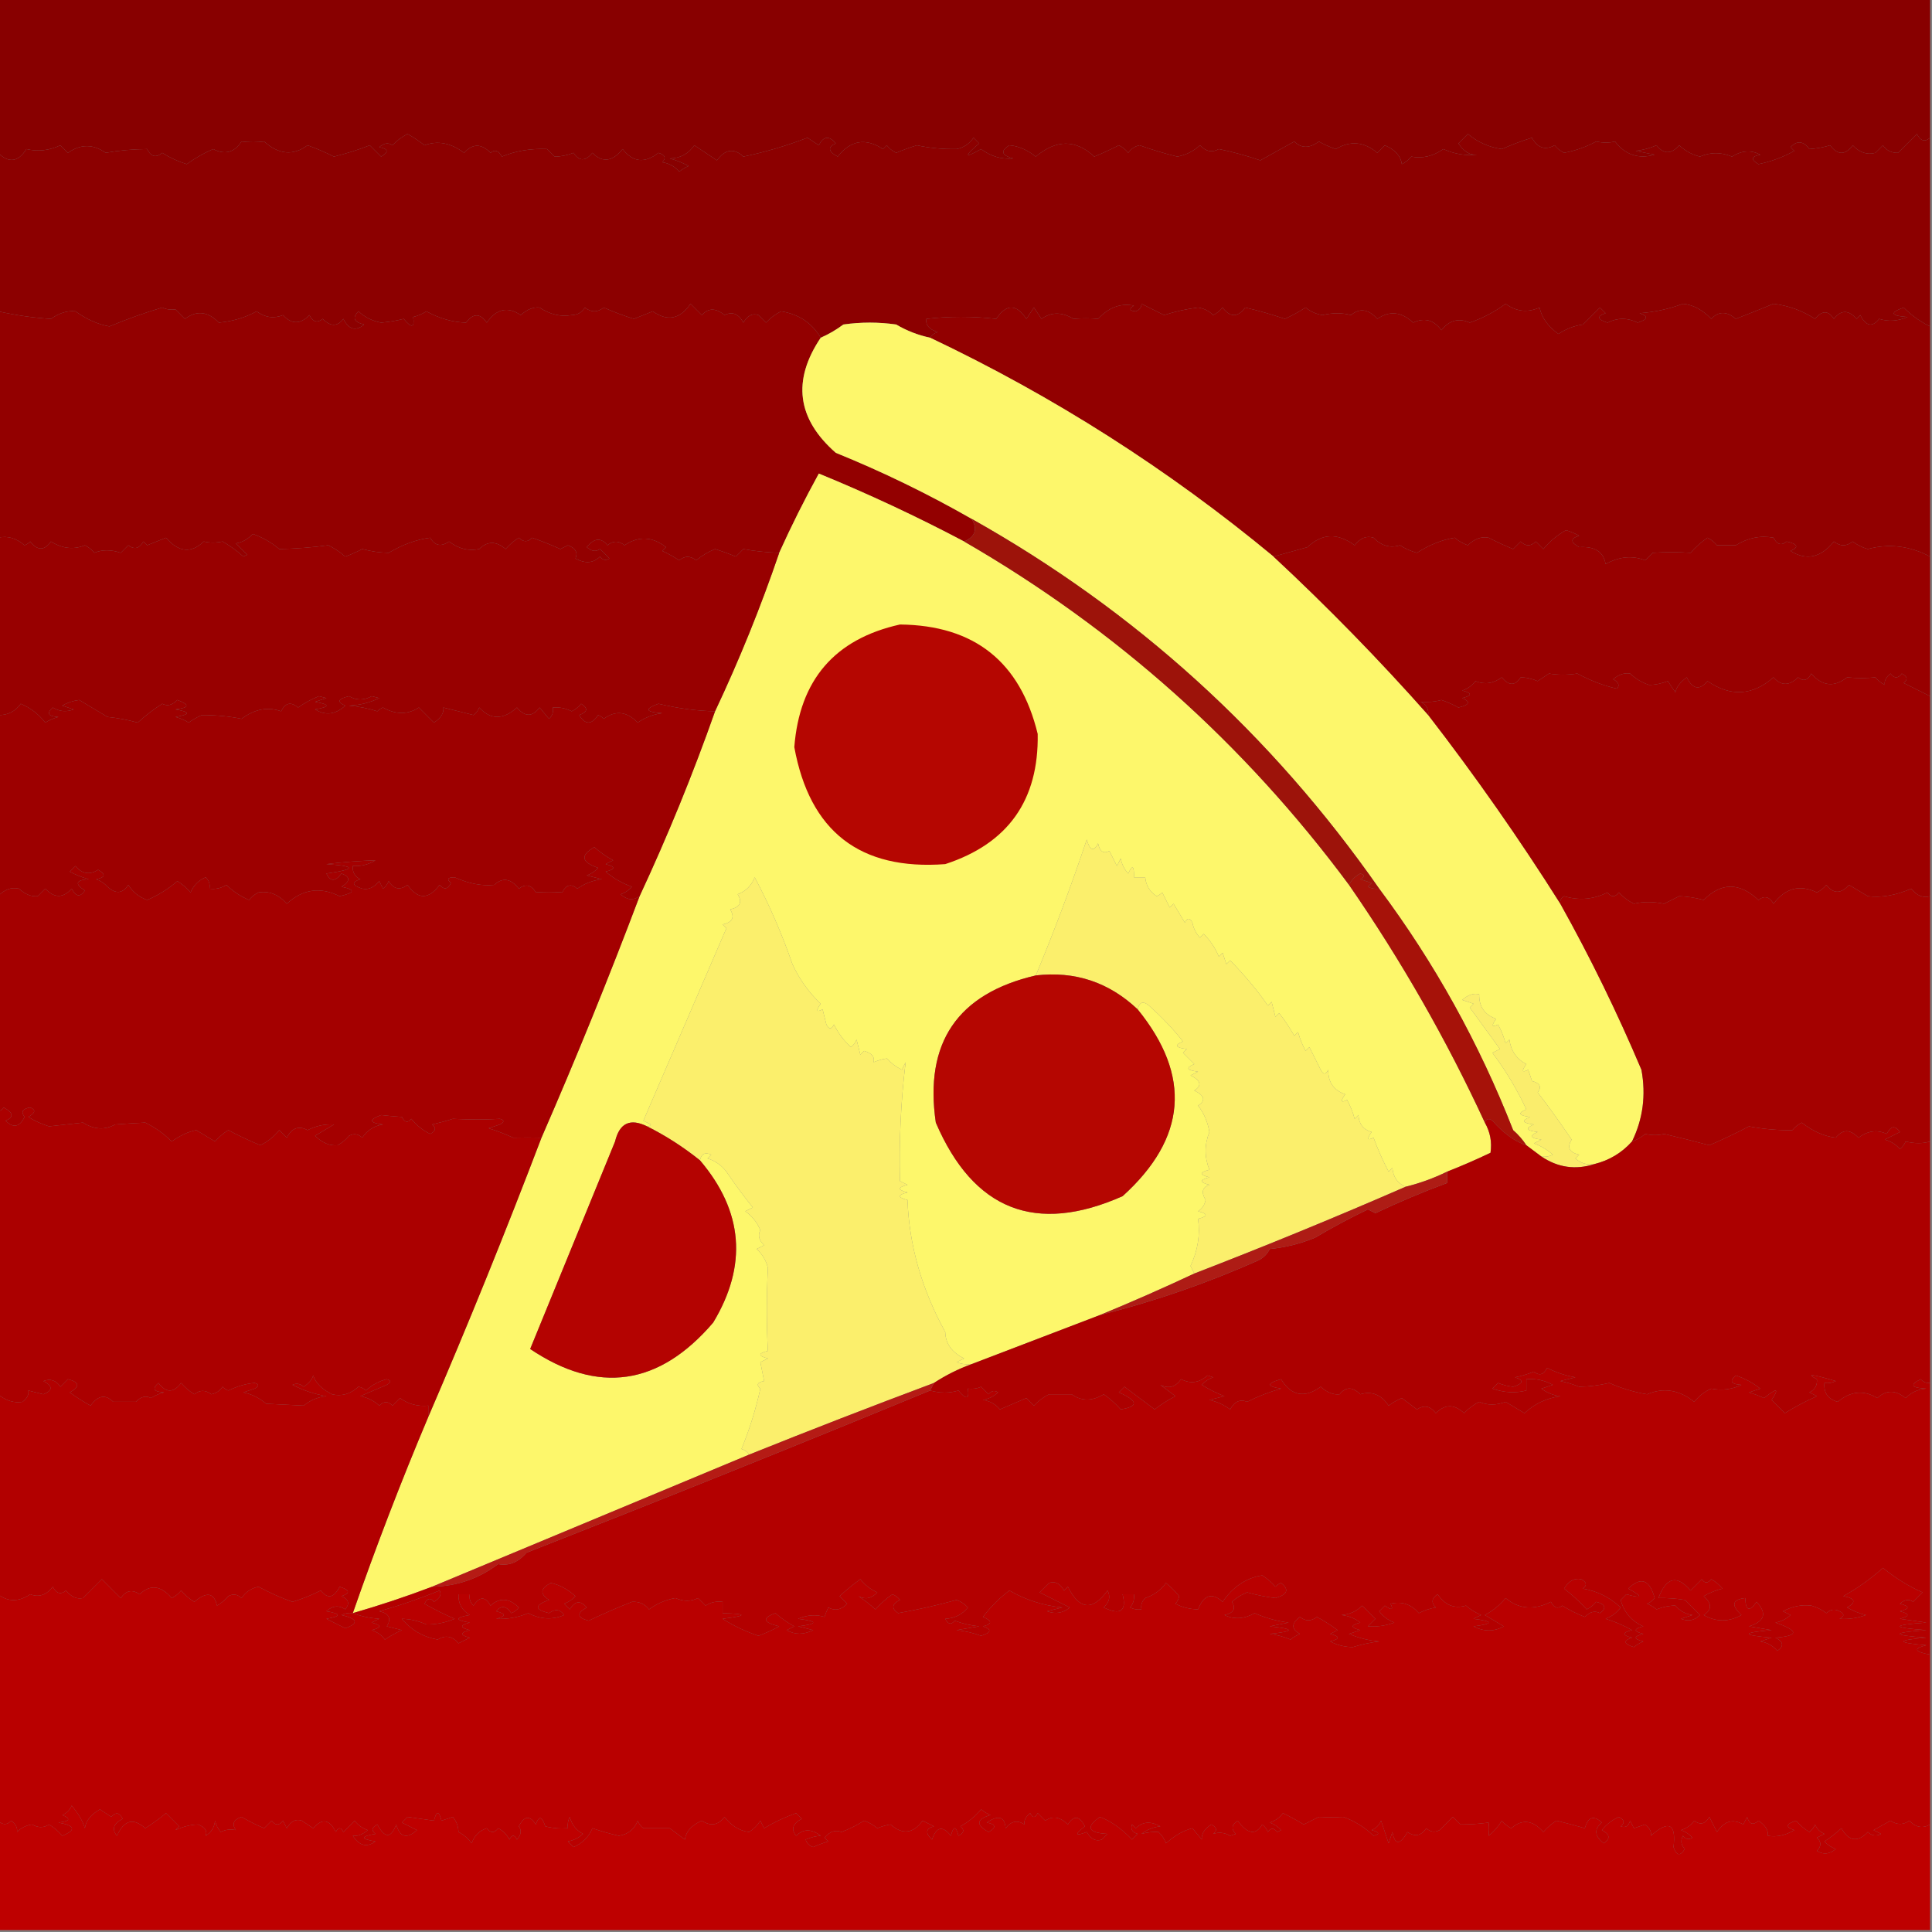 <?xml version="1.0" encoding="UTF-8"?>
<!DOCTYPE svg PUBLIC "-//W3C//DTD SVG 1.1//EN" "http://www.w3.org/Graphics/SVG/1.1/DTD/svg11.dtd">
<svg xmlns="http://www.w3.org/2000/svg" version="1.1" width="512px" height="512px" style="shape-rendering:geometricPrecision; text-rendering:geometricPrecision; image-rendering:optimizeQuality; fill-rule:evenodd; clip-rule:evenodd" xmlns:xlink="http://www.w3.org/1999/xlink">
<rect width="100%" height="100%" fill="#808080" stroke="none"/>
<g><path style="opacity:1" fill="#880000" d="M -0.5,-0.5 C 170.167,-0.5 340.833,-0.5 511.5,-0.5C 511.5,11.833 511.5,24.167 511.5,36.5C 510.12,37.706 508.953,37.373 508,35.5C 505.899,37.601 504.232,39.268 503,40.5C 501.289,40.561 499.956,39.894 499,38.5C 498.333,39.167 497.667,39.833 497,40.5C 494.816,41.108 492.816,40.441 491,38.5C 489,41.167 487,41.167 485,38.5C 483.256,39.036 481.423,39.37 479.5,39.5C 477.907,37.34 476.24,37.173 474.5,39C 474.833,39.333 475.167,39.667 475.5,40C 472.487,41.665 469.32,42.832 466,43.5C 463.904,42.285 464.071,41.451 466.5,41C 464.083,39.7 461.583,39.866 459,41.5C 456.121,40.289 453.287,40.289 450.5,41.5C 448.386,40.966 446.552,39.966 445,38.5C 442.888,40.922 440.888,40.922 439,38.5C 437.266,39.249 435.433,39.749 433.5,40C 435.167,40.333 436.833,40.667 438.5,41C 434.207,42.202 430.707,41.035 428,37.5C 426.475,37.888 424.808,37.888 423,37.5C 420.341,38.935 417.508,39.935 414.5,40.5C 413.522,40.023 412.689,39.357 412,38.5C 409.46,39.877 407.46,39.21 406,36.5C 403.392,37.299 400.726,38.299 398,39.5C 394.616,39.024 391.616,37.691 389,35.5C 388.167,36.333 387.333,37.167 386.5,38C 387.893,40.178 389.56,41.178 391.5,41C 388.405,41.313 385.405,40.813 382.5,39.5C 379.768,41.408 376.935,42.075 374,41.5C 373.311,42.357 372.478,43.023 371.5,43.5C 371.219,41.343 369.719,39.677 367,38.5C 366.333,39.167 365.667,39.833 365,40.5C 361.508,37.535 357.841,37.202 354,39.5C 352.441,38.971 350.941,38.304 349.5,37.5C 347.028,39.348 344.861,39.348 343,37.5C 340,39.167 337,40.833 334,42.5C 330.293,41.232 326.626,40.232 323,39.5C 321.234,40.502 319.567,40.168 318,38.5C 316.316,40.066 314.316,41.066 312,41.5C 308.729,40.711 305.395,39.711 302,38.5C 300.739,38.759 299.739,39.426 299,40.5C 298.311,39.643 297.478,38.977 296.5,38.5C 294.358,39.6 292.192,40.6 290,41.5C 285.077,36.917 279.911,36.917 274.5,41.5C 272.171,39.673 269.838,38.673 267.5,38.5C 265.054,39.983 265.388,41.15 268.5,42C 265.402,42.271 262.568,41.438 260,39.5C 255.556,42.008 255.389,41.508 259.5,38C 259,37.5 258.5,37 258,36.5C 256.883,38.124 255.383,39.124 253.5,39.5C 249.869,39.564 246.369,39.23 243,38.5C 241.128,39.068 239.295,39.735 237.5,40.5C 236.522,40.023 235.689,39.357 235,38.5C 234.667,38.833 234.333,39.167 234,39.5C 229.416,36.478 225.416,37.144 222,41.5C 219.457,40.124 219.291,38.957 221.5,38C 219.729,35.886 218.229,36.053 217,38.5C 216,37.833 215,37.167 214,36.5C 208.222,38.699 202.555,40.366 197,41.5C 194.524,39.184 192.191,39.518 190,42.5C 188,41.167 186,39.833 184,38.5C 182.442,40.768 180.276,41.934 177.5,42C 179.246,42.471 180.913,43.138 182.5,44C 181.584,44.374 180.75,44.874 180,45.5C 178.829,44.107 177.329,43.273 175.5,43C 176.604,41.869 176.271,41.035 174.5,40.5C 170.881,43.352 167.714,43.018 165,39.5C 162.302,42.863 159.636,43.196 157,40.5C 155.149,42.781 153.482,42.781 152,40.5C 150.249,41.174 148.583,41.507 147,41.5C 146.333,40.833 145.667,40.167 145,39.5C 140.669,39.312 136.669,39.979 133,41.5C 132.147,39.875 131.147,39.542 130,40.5C 127.577,38.006 125.244,38.006 123,40.5C 119.471,37.857 115.971,37.191 112.5,38.5C 111.086,37.376 109.586,36.376 108,35.5C 106.488,36.257 105.154,37.257 104,38.5C 102.927,37.72 101.76,37.887 100.5,39C 102.929,39.451 103.096,40.285 101,41.5C 100,40.5 99,39.5 98,38.5C 94.937,39.705 91.771,40.705 88.5,41.5C 86.109,40.306 83.776,39.306 81.5,38.5C 77.731,41.319 73.897,40.986 70,37.5C 68.089,37.745 66.089,37.745 64,37.5C 62.08,40.438 59.58,41.105 56.5,39.5C 54.004,40.58 51.67,41.914 49.5,43.5C 47.172,42.783 45.005,41.783 43,40.5C 41.351,41.898 40.018,41.564 39,39.5C 35.246,39.531 31.579,39.865 28,40.5C 24.701,38.135 21.368,38.135 18,40.5C 17.333,39.833 16.667,39.167 16,38.5C 13.023,39.904 10.023,40.237 7,39.5C 4.806,42.966 2.306,43.3 -0.5,40.5C -0.5,26.833 -0.5,13.167 -0.5,-0.5 Z"/></g>
<g><path style="opacity:1" fill="#8c0000" d="M 511.5,36.5 C 511.5,53.167 511.5,69.833 511.5,86.5C 508.925,85.272 506.592,83.605 504.5,81.5C 500.687,82.874 501.02,83.707 505.5,84C 502.943,85.119 500.443,85.285 498,84.5C 496.172,86.807 494.506,86.474 493,83.5C 492.667,83.833 492.333,84.167 492,84.5C 489.888,82.078 487.888,82.078 486,84.5C 484.518,82.219 482.851,82.219 481,84.5C 477.659,82.329 473.992,80.995 470,80.5C 467.033,81.735 463.7,83.068 460,84.5C 457.6,82.436 455.433,82.436 453.5,84.5C 451.19,82.1 448.69,80.767 446,80.5C 442.321,81.885 438.488,82.718 434.5,83C 436.901,83.805 436.734,84.638 434,85.5C 431.333,84.167 428.667,84.167 426,85.5C 423.266,84.638 423.099,83.805 425.5,83C 425,82.5 424.5,82 424,81.5C 422.5,83 421,84.5 419.5,86C 417.193,86.309 415.026,87.142 413,88.5C 410.213,86.474 408.547,84.14 408,81.5C 404.818,82.915 401.818,82.581 399,80.5C 396.128,82.631 392.962,84.298 389.5,85.5C 386.561,84.205 384.061,84.872 382,87.5C 379.974,84.762 377.474,84.096 374.5,85.5C 371.407,82.601 368.24,82.267 365,84.5C 362.661,81.895 360.328,81.562 358,83.5C 355.684,82.861 353.184,82.861 350.5,83.5C 348.813,83.24 347.313,82.573 346,81.5C 344.247,82.627 342.413,83.627 340.5,84.5C 336.969,83.301 333.469,82.301 330,81.5C 328,84.167 326,84.167 324,81.5C 323.311,82.357 322.478,83.023 321.5,83.5C 320.389,82.389 319.055,81.722 317.5,81.5C 314.416,81.881 311.416,82.548 308.5,83.5C 306.5,82.5 304.5,81.5 302.5,80.5C 302.511,81.442 302.011,82.108 301,82.5C 299.278,82.389 299.112,81.889 300.5,81C 297.013,80.279 293.847,81.446 291,84.5C 288.903,84.306 286.737,84.306 284.5,84.5C 281.432,82.641 278.598,82.641 276,84.5C 275.213,83.289 274.546,82.289 274,81.5C 273.454,82.289 272.787,83.289 272,84.5C 269.333,80.5 266.667,80.5 264,84.5C 257.706,83.793 251.54,83.793 245.5,84.5C 245.238,86.132 246.238,87.299 248.5,88C 247.584,88.278 246.918,88.778 246.5,89.5C 243.293,88.821 240.293,87.654 237.5,86C 232.833,85.333 228.167,85.333 223.5,86C 221.595,87.421 219.595,88.588 217.5,89.5C 215.175,85.575 211.675,83.242 207,82.5C 205.488,83.257 204.154,84.257 203,85.5C 202.333,84.833 201.667,84.167 201,83.5C 199.434,82.939 198.101,83.606 197,85.5C 195.745,83.147 194.078,82.48 192,83.5C 189.703,81.579 187.703,81.579 186,83.5C 185,82.5 184,81.5 183,80.5C 180.218,84.583 176.885,85.25 173,82.5C 171.333,83.167 169.667,83.833 168,84.5C 165.392,83.701 162.726,82.701 160,81.5C 158.333,82.833 156.667,82.833 155,81.5C 154.196,82.805 153.029,83.471 151.5,83.5C 148.59,84.009 145.756,83.343 143,81.5C 141.34,81.324 139.674,81.991 138,83.5C 134.568,81.145 131.568,81.811 129,85.5C 127.225,82.956 125.392,82.956 123.5,85.5C 119.973,85.403 116.473,84.403 113,82.5C 111.933,83.191 110.766,83.691 109.5,84C 109.908,86.861 109.075,87.028 107,84.5C 104.956,85.006 102.956,85.339 101,85.5C 98.684,85.066 96.684,84.066 95,82.5C 93.272,84.194 93.772,85.361 96.5,86C 94.263,87.856 92.429,87.356 91,84.5C 89.428,86.589 87.594,86.589 85.5,84.5C 84.094,85.668 82.928,85.335 82,83.5C 79.577,85.994 77.244,85.994 75,83.5C 72.58,84.488 70.247,84.155 68,82.5C 65.038,84.146 61.704,85.146 58,85.5C 55.123,82.513 52.123,82.179 49,84.5C 48.167,83.667 47.333,82.833 46.5,82C 45.175,82.148 44.008,81.982 43,81.5C 38.29,82.897 33.623,84.564 29,86.5C 25.98,85.968 22.98,84.634 20,82.5C 17.849,82.275 15.683,82.941 13.5,84.5C 9.026,84.242 4.36,83.575 -0.5,82.5C -0.5,68.5 -0.5,54.5 -0.5,40.5C 2.306,43.3 4.806,42.966 7,39.5C 10.023,40.237 13.023,39.904 16,38.5C 16.667,39.167 17.333,39.833 18,40.5C 21.368,38.135 24.701,38.135 28,40.5C 31.579,39.865 35.246,39.531 39,39.5C 40.018,41.564 41.351,41.898 43,40.5C 45.005,41.783 47.172,42.783 49.5,43.5C 51.67,41.914 54.004,40.58 56.5,39.5C 59.58,41.105 62.08,40.438 64,37.5C 66.089,37.745 68.089,37.745 70,37.5C 73.897,40.986 77.731,41.319 81.5,38.5C 83.776,39.306 86.109,40.306 88.5,41.5C 91.771,40.705 94.937,39.705 98,38.5C 99,39.5 100,40.5 101,41.5C 103.096,40.285 102.929,39.451 100.5,39C 101.76,37.887 102.927,37.72 104,38.5C 105.154,37.257 106.488,36.257 108,35.5C 109.586,36.376 111.086,37.376 112.5,38.5C 115.971,37.191 119.471,37.857 123,40.5C 125.244,38.006 127.577,38.006 130,40.5C 131.147,39.542 132.147,39.875 133,41.5C 136.669,39.979 140.669,39.312 145,39.5C 145.667,40.167 146.333,40.833 147,41.5C 148.583,41.507 150.249,41.174 152,40.5C 153.482,42.781 155.149,42.781 157,40.5C 159.636,43.196 162.302,42.863 165,39.5C 167.714,43.018 170.881,43.352 174.5,40.5C 176.271,41.035 176.604,41.869 175.5,43C 177.329,43.273 178.829,44.107 180,45.5C 180.75,44.874 181.584,44.374 182.5,44C 180.913,43.138 179.246,42.471 177.5,42C 180.276,41.934 182.442,40.768 184,38.5C 186,39.833 188,41.167 190,42.5C 192.191,39.518 194.524,39.184 197,41.5C 202.555,40.366 208.222,38.699 214,36.5C 215,37.167 216,37.833 217,38.5C 218.229,36.053 219.729,35.886 221.5,38C 219.291,38.957 219.457,40.124 222,41.5C 225.416,37.144 229.416,36.478 234,39.5C 234.333,39.167 234.667,38.833 235,38.5C 235.689,39.357 236.522,40.023 237.5,40.5C 239.295,39.735 241.128,39.068 243,38.5C 246.369,39.23 249.869,39.564 253.5,39.5C 255.383,39.124 256.883,38.124 258,36.5C 258.5,37 259,37.5 259.5,38C 255.389,41.508 255.556,42.008 260,39.5C 262.568,41.438 265.402,42.271 268.5,42C 265.388,41.15 265.054,39.983 267.5,38.5C 269.838,38.673 272.171,39.673 274.5,41.5C 279.911,36.917 285.077,36.917 290,41.5C 292.192,40.6 294.358,39.6 296.5,38.5C 297.478,38.977 298.311,39.643 299,40.5C 299.739,39.426 300.739,38.759 302,38.5C 305.395,39.711 308.729,40.711 312,41.5C 314.316,41.066 316.316,40.066 318,38.5C 319.567,40.168 321.234,40.502 323,39.5C 326.626,40.232 330.293,41.232 334,42.5C 337,40.833 340,39.167 343,37.5C 344.861,39.348 347.028,39.348 349.5,37.5C 350.941,38.304 352.441,38.971 354,39.5C 357.841,37.202 361.508,37.535 365,40.5C 365.667,39.833 366.333,39.167 367,38.5C 369.719,39.677 371.219,41.343 371.5,43.5C 372.478,43.023 373.311,42.357 374,41.5C 376.935,42.075 379.768,41.408 382.5,39.5C 385.405,40.813 388.405,41.313 391.5,41C 389.56,41.178 387.893,40.178 386.5,38C 387.333,37.167 388.167,36.333 389,35.5C 391.616,37.691 394.616,39.024 398,39.5C 400.726,38.299 403.392,37.299 406,36.5C 407.46,39.21 409.46,39.877 412,38.5C 412.689,39.357 413.522,40.023 414.5,40.5C 417.508,39.935 420.341,38.935 423,37.5C 424.808,37.888 426.475,37.888 428,37.5C 430.707,41.035 434.207,42.202 438.5,41C 436.833,40.667 435.167,40.333 433.5,40C 435.433,39.749 437.266,39.249 439,38.5C 440.888,40.922 442.888,40.922 445,38.5C 446.552,39.966 448.386,40.966 450.5,41.5C 453.287,40.289 456.121,40.289 459,41.5C 461.583,39.866 464.083,39.7 466.5,41C 464.071,41.451 463.904,42.285 466,43.5C 469.32,42.832 472.487,41.665 475.5,40C 475.167,39.667 474.833,39.333 474.5,39C 476.24,37.173 477.907,37.34 479.5,39.5C 481.423,39.37 483.256,39.036 485,38.5C 487,41.167 489,41.167 491,38.5C 492.816,40.441 494.816,41.108 497,40.5C 497.667,39.833 498.333,39.167 499,38.5C 499.956,39.894 501.289,40.561 503,40.5C 504.232,39.268 505.899,37.601 508,35.5C 508.953,37.373 510.12,37.706 511.5,36.5 Z"/></g>
<g><path style="opacity:1" fill="#930000" d="M 217.5,89.5 C 209.89,100.841 211.223,111.008 221.5,120C 233.863,125.014 245.863,130.848 257.5,137.5C 259.134,140.238 258.467,142.238 255.5,143.5C 243.039,136.916 230.206,130.916 217,125.5C 213.206,132.402 209.706,139.402 206.5,146.5C 203.041,146.38 199.874,146.046 197,145.5C 196.333,146.167 195.667,146.833 195,147.5C 193.215,146.76 191.382,146.093 189.5,145.5C 187.668,146.248 186.001,147.248 184.5,148.5C 182.958,147.253 181.458,147.253 180,148.5C 178.581,147.54 177.081,146.707 175.5,146C 175.833,145.667 176.167,145.333 176.5,145C 172.887,142.169 169.22,142.002 165.5,144.5C 163.958,143.253 162.458,143.253 161,144.5C 159.27,142.398 157.437,142.565 155.5,145C 156.76,146.113 157.927,146.28 159,145.5C 159.833,146.333 160.667,147.167 161.5,148C 160.551,148.617 159.718,148.451 159,147.5C 157.236,149.259 155.069,149.426 152.5,148C 153.205,146.443 152.539,145.277 150.5,144.5C 149.833,144.833 149.167,145.167 148.5,145.5C 145.954,144.344 143.454,143.344 141,142.5C 139.887,143.711 138.72,143.711 137.5,142.5C 136.186,143.313 135.019,144.313 134,145.5C 131.496,143.353 129.162,143.353 127,145.5C 124.165,146.092 121.498,145.425 119,143.5C 116.907,144.973 115.241,144.64 114,142.5C 110.34,142.985 106.673,144.319 103,146.5C 100.703,146.461 98.37,146.128 96,145.5C 94.559,146.26 93.059,146.926 91.5,147.5C 90.126,146.289 88.626,145.289 87,144.5C 82.727,145.083 78.394,145.416 74,145.5C 71.904,143.734 69.571,142.401 67,141.5C 65.638,142.925 64.138,143.758 62.5,144C 63.5,145 64.5,146 65.5,147C 65.167,147.167 64.833,147.333 64.5,147.5C 62.807,145.973 60.973,144.64 59,143.5C 57.192,143.888 55.525,143.888 54,143.5C 50.669,146.711 47.336,146.378 44,142.5C 42.333,143.167 40.667,143.833 39,144.5C 38.667,144.167 38.333,143.833 38,143.5C 36.921,145.394 35.587,145.727 34,144.5C 33.333,145.167 32.667,145.833 32,146.5C 29.41,145.622 27.077,145.622 25,146.5C 24.311,145.643 23.478,144.977 22.5,144.5C 19.513,145.728 16.513,145.395 13.5,143.5C 11.758,145.973 9.925,145.973 8,143.5C 7.586,143.957 7.086,144.291 6.5,144.5C 4.304,142.591 1.97,141.925 -0.5,142.5C -0.5,122.5 -0.5,102.5 -0.5,82.5C 4.36,83.575 9.026,84.242 13.5,84.5C 15.683,82.941 17.849,82.275 20,82.5C 22.98,84.634 25.98,85.968 29,86.5C 33.623,84.564 38.29,82.897 43,81.5C 44.008,81.982 45.175,82.148 46.5,82C 47.333,82.833 48.167,83.667 49,84.5C 52.123,82.179 55.123,82.513 58,85.5C 61.704,85.146 65.038,84.146 68,82.5C 70.247,84.155 72.58,84.488 75,83.5C 77.244,85.994 79.577,85.994 82,83.5C 82.928,85.335 84.094,85.668 85.5,84.5C 87.594,86.589 89.428,86.589 91,84.5C 92.429,87.356 94.263,87.856 96.5,86C 93.772,85.361 93.272,84.194 95,82.5C 96.684,84.066 98.684,85.066 101,85.5C 102.956,85.339 104.956,85.006 107,84.5C 109.075,87.028 109.908,86.861 109.5,84C 110.766,83.691 111.933,83.191 113,82.5C 116.473,84.403 119.973,85.403 123.5,85.5C 125.392,82.956 127.225,82.956 129,85.5C 131.568,81.811 134.568,81.145 138,83.5C 139.674,81.991 141.34,81.324 143,81.5C 145.756,83.343 148.59,84.009 151.5,83.5C 153.029,83.471 154.196,82.805 155,81.5C 156.667,82.833 158.333,82.833 160,81.5C 162.726,82.701 165.392,83.701 168,84.5C 169.667,83.833 171.333,83.167 173,82.5C 176.885,85.25 180.218,84.583 183,80.5C 184,81.5 185,82.5 186,83.5C 187.703,81.579 189.703,81.579 192,83.5C 194.078,82.48 195.745,83.147 197,85.5C 198.101,83.606 199.434,82.939 201,83.5C 201.667,84.167 202.333,84.833 203,85.5C 204.154,84.257 205.488,83.257 207,82.5C 211.675,83.242 215.175,85.575 217.5,89.5 Z"/></g>
<g><path style="opacity:1" fill="#920000" d="M 511.5,86.5 C 511.5,106.833 511.5,127.167 511.5,147.5C 506.098,144.657 500.598,143.991 495,145.5C 493.527,145.097 492.194,144.43 491,143.5C 489.333,144.833 487.667,144.833 486,143.5C 482.541,147.798 478.708,148.632 474.5,146C 476.795,145.016 476.461,144.183 473.5,143.5C 472.094,144.668 470.928,144.335 470,142.5C 466.543,141.858 463.21,142.524 460,144.5C 458.333,144.5 456.667,144.5 455,144.5C 454.311,143.643 453.478,142.977 452.5,142.5C 450.851,143.648 449.351,144.981 448,146.5C 444.571,146.271 441.238,146.271 438,146.5C 437.333,147.167 436.667,147.833 436,148.5C 432.565,147.15 429.065,147.483 425.5,149.5C 424.964,146.232 422.631,144.732 418.5,145C 416.109,143.691 416.109,142.691 418.5,142C 417.391,141.362 416.225,140.862 415,140.5C 412.719,141.776 410.719,143.443 409,145.5C 408.333,144.833 407.667,144.167 407,143.5C 405.667,144.833 404.333,144.833 403,143.5C 402.333,144.167 401.667,144.833 401,145.5C 398.808,144.601 396.642,143.601 394.5,142.5C 392.565,142.127 390.732,142.793 389,144.5C 387.715,144.05 386.548,143.383 385.5,142.5C 382.142,143.042 378.809,144.376 375.5,146.5C 373.896,146.061 372.396,145.394 371,144.5C 368.417,145.314 366.084,144.647 364,142.5C 362.127,141.911 360.46,142.578 359,144.5C 354.481,141.168 350.314,141.335 346.5,145C 343.479,145.849 340.479,146.683 337.5,147.5C 309.6,124.381 279.266,105.048 246.5,89.5C 246.918,88.778 247.584,88.278 248.5,88C 246.238,87.299 245.238,86.132 245.5,84.5C 251.54,83.793 257.706,83.793 264,84.5C 266.667,80.5 269.333,80.5 272,84.5C 272.787,83.289 273.454,82.289 274,81.5C 274.546,82.289 275.213,83.289 276,84.5C 278.598,82.641 281.432,82.641 284.5,84.5C 286.737,84.306 288.903,84.306 291,84.5C 293.847,81.446 297.013,80.279 300.5,81C 299.112,81.889 299.278,82.389 301,82.5C 302.011,82.108 302.511,81.442 302.5,80.5C 304.5,81.5 306.5,82.5 308.5,83.5C 311.416,82.548 314.416,81.881 317.5,81.5C 319.055,81.722 320.389,82.389 321.5,83.5C 322.478,83.023 323.311,82.357 324,81.5C 326,84.167 328,84.167 330,81.5C 333.469,82.301 336.969,83.301 340.5,84.5C 342.413,83.627 344.247,82.627 346,81.5C 347.313,82.573 348.813,83.24 350.5,83.5C 353.184,82.861 355.684,82.861 358,83.5C 360.328,81.562 362.661,81.895 365,84.5C 368.24,82.267 371.407,82.601 374.5,85.5C 377.474,84.096 379.974,84.762 382,87.5C 384.061,84.872 386.561,84.205 389.5,85.5C 392.962,84.298 396.128,82.631 399,80.5C 401.818,82.581 404.818,82.915 408,81.5C 408.547,84.14 410.213,86.474 413,88.5C 415.026,87.142 417.193,86.309 419.5,86C 421,84.5 422.5,83 424,81.5C 424.5,82 425,82.5 425.5,83C 423.099,83.805 423.266,84.638 426,85.5C 428.667,84.167 431.333,84.167 434,85.5C 436.734,84.638 436.901,83.805 434.5,83C 438.488,82.718 442.321,81.885 446,80.5C 448.69,80.767 451.19,82.1 453.5,84.5C 455.433,82.436 457.6,82.436 460,84.5C 463.7,83.068 467.033,81.735 470,80.5C 473.992,80.995 477.659,82.329 481,84.5C 482.851,82.219 484.518,82.219 486,84.5C 487.888,82.078 489.888,82.078 492,84.5C 492.333,84.167 492.667,83.833 493,83.5C 494.506,86.474 496.172,86.807 498,84.5C 500.443,85.285 502.943,85.119 505.5,84C 501.02,83.707 500.687,82.874 504.5,81.5C 506.592,83.605 508.925,85.272 511.5,86.5 Z"/></g>
<g><path style="opacity:1" fill="#fdf76b" d="M 246.5,89.5 C 279.266,105.048 309.6,124.381 337.5,147.5C 351.865,160.864 365.531,174.864 378.5,189.5C 390.978,205.637 402.644,222.303 413.5,239.5C 421.438,253.71 428.604,268.377 435,283.5C 436.241,290.225 435.407,296.558 432.5,302.5C 429.802,305.517 426.469,307.517 422.5,308.5C 420.571,308.769 418.905,308.269 417.5,307C 417.833,306.667 418.167,306.333 418.5,306C 415.876,305.424 415.209,304.09 416.5,302C 413.067,296.952 410.067,292.785 407.5,289.5C 408.609,288.035 408.109,287.035 406,286.5C 405.667,285.5 405.333,284.5 405,283.5C 403.334,284.34 403.167,283.84 404.5,282C 401.906,280.661 400.406,278.494 400,275.5C 399.667,275.833 399.333,276.167 399,276.5C 398.529,274.754 397.862,273.087 397,271.5C 395.334,272.34 395.167,271.84 396.5,270C 393.437,268.934 391.937,266.767 392,263.5C 390.527,263.132 389.027,263.632 387.5,265C 388.5,265.333 389.5,265.667 390.5,266C 390.167,266.333 389.833,266.667 389.5,267C 392.167,270.667 394.833,274.333 397.5,278C 396.833,278.333 396.167,278.667 395.5,279C 398.988,283.633 401.988,288.633 404.5,294C 402.122,294.974 402.456,295.641 405.5,296C 403.122,296.974 403.456,297.641 406.5,298C 404.122,298.974 404.456,299.641 407.5,300C 405.122,300.974 405.456,301.641 408.5,302C 407.833,302.333 407.167,302.667 406.5,303C 408.359,303.684 410.026,304.684 411.5,306C 410.552,306.483 409.552,306.649 408.5,306.5C 407.167,305.5 405.833,304.5 404.5,303.5C 403.542,302.038 402.376,300.705 401,299.5C 391.986,276.46 380.153,255.126 365.5,235.5C 336.926,194.563 300.926,161.897 257.5,137.5C 245.863,130.848 233.863,125.014 221.5,120C 211.223,111.008 209.89,100.841 217.5,89.5C 219.595,88.588 221.595,87.421 223.5,86C 228.167,85.333 232.833,85.333 237.5,86C 240.293,87.654 243.293,88.821 246.5,89.5 Z"/></g>
<g><path style="opacity:1" fill="#fdf76b" d="M 255.5,143.5 C 295.736,166.73 329.736,197.063 357.5,234.5C 371.355,254.556 383.355,275.556 393.5,297.5C 394.928,300.012 395.428,302.678 395,305.5C 391.214,307.31 387.381,308.977 383.5,310.5C 379.979,312.229 376.313,313.562 372.5,314.5C 370.373,313.602 369.206,311.936 369,309.5C 368.667,309.833 368.333,310.167 368,310.5C 366.48,307.618 365.147,304.618 364,301.5C 362.334,302.34 362.167,301.84 363.5,300C 361.277,299.348 360.11,297.848 360,295.5C 359.667,295.833 359.333,296.167 359,296.5C 358.529,294.754 357.862,293.087 357,291.5C 355.334,292.34 355.167,291.84 356.5,290C 353.437,288.934 351.937,286.767 352,283.5C 351.333,284.833 350.667,284.833 350,283.5C 349,281.5 348,279.5 347,277.5C 346.667,277.833 346.333,278.167 346,278.5C 345.138,276.913 344.471,275.246 344,273.5C 343.667,273.833 343.333,274.167 343,274.5C 341.829,272.411 340.496,270.411 339,268.5C 338.667,268.833 338.333,269.167 338,269.5C 337.667,268.167 337.333,266.833 337,265.5C 336.667,265.833 336.333,266.167 336,266.5C 333.369,262.66 330.035,258.66 326,254.5C 325.667,254.833 325.333,255.167 325,255.5C 324.667,254.5 324.333,253.5 324,252.5C 323.667,252.833 323.333,253.167 323,253.5C 322.059,251.228 320.726,249.228 319,247.5C 318.667,247.833 318.333,248.167 318,248.5C 316.956,247.377 316.29,246.044 316,244.5C 315.333,243.167 314.667,243.167 314,244.5C 313,242.833 312,241.167 311,239.5C 310.667,239.833 310.333,240.167 310,240.5C 309.333,239.167 308.667,237.833 308,236.5C 307.586,236.957 307.086,237.291 306.5,237.5C 304.679,236.272 303.679,234.606 303.5,232.5C 302.5,232.5 301.5,232.5 300.5,232.5C 300.587,229.402 300.087,229.068 299,231.5C 297.956,230.377 297.29,229.044 297,227.5C 296.667,228.167 296.333,228.833 296,229.5C 295.333,228.167 294.667,226.833 294,225.5C 292.442,226.345 291.442,225.679 291,223.5C 289.84,225.797 288.84,225.464 288,222.5C 283.935,234.641 279.435,246.641 274.5,258.5C 253.746,263.33 244.912,276.33 248,297.5C 257.977,320.713 274.477,327.213 297.5,317C 314.488,301.638 315.821,285.138 301.5,267.5C 301.948,265.535 302.948,265.202 304.5,266.5C 308.128,269.783 311.128,272.949 313.5,276C 311.122,276.974 311.456,277.641 314.5,278C 314.167,278.333 313.833,278.667 313.5,279C 314.5,280 315.5,281 316.5,282C 314.122,282.974 314.456,283.641 317.5,284C 316.833,284.333 316.167,284.667 315.5,285C 318.249,286.346 318.583,287.68 316.5,289C 319.249,290.346 319.583,291.68 317.5,293C 319.072,295.038 320.072,297.371 320.5,300C 319.167,303.333 319.167,306.667 320.5,310C 317.833,310.667 317.833,311.333 320.5,312C 317.833,312.667 317.833,313.333 320.5,314C 318.602,314.64 318.268,315.973 319.5,318C 319.245,319.326 318.578,320.326 317.5,321C 320.167,321.667 320.167,322.333 317.5,323C 318.093,327.231 317.426,331.397 315.5,335.5C 315.863,336.183 316.196,336.85 316.5,337.5C 308.284,341.353 299.951,345.02 291.5,348.5C 280.177,352.827 268.844,357.16 257.5,361.5C 256.127,361.657 254.793,361.49 253.5,361C 254.167,360.667 254.833,360.333 255.5,360C 252.24,358.391 250.574,356.058 250.5,353C 244.262,341.652 240.928,329.985 240.5,318C 237.833,317.333 237.833,316.667 240.5,316C 237.833,315.333 237.833,314.667 240.5,314C 239.833,313.667 239.167,313.333 238.5,313C 238.231,302.431 238.731,291.931 240,281.5C 239.667,282.167 239.333,282.833 239,283.5C 237.488,282.743 236.154,281.743 235,280.5C 233.883,280.665 232.716,280.998 231.5,281.5C 231.891,280.109 231.058,279.109 229,278.5C 228.667,278.833 228.333,279.167 228,279.5C 227.667,278.167 227.333,276.833 227,275.5C 226.692,276.308 226.192,276.975 225.5,277.5C 223.618,275.758 222.118,273.758 221,271.5C 220.333,272.833 219.667,272.833 219,271.5C 218.667,270.167 218.333,268.833 218,267.5C 216.334,268.34 216.167,267.84 217.5,266C 214.337,263.006 211.837,259.506 210,255.5C 207.223,247.474 203.89,239.807 200,232.5C 199.167,234.667 197.667,236.167 195.5,237C 196.791,239.09 196.124,240.424 193.5,241C 194.791,243.09 194.124,244.424 191.5,245C 191.833,245.333 192.167,245.667 192.5,246C 185.172,262.99 177.839,279.99 170.5,297C 171.167,297.333 171.833,297.667 172.5,298C 172.272,298.399 171.938,298.565 171.5,298.5C 167.002,296.278 164.169,297.611 163,302.5C 155.482,320.863 147.982,339.197 140.5,357.5C 158.498,369.59 174.664,367.257 189,350.5C 198.139,335.333 196.973,321 185.5,307.5C 185.843,305.775 186.843,305.275 188.5,306C 188.167,306.333 187.833,306.667 187.5,307C 189.531,307.632 191.198,308.799 192.5,310.5C 194.723,313.794 197.056,316.96 199.5,320C 198.833,320.333 198.167,320.667 197.5,321C 199.303,322.262 200.636,323.929 201.5,326C 200.786,327.343 201.12,328.676 202.5,330C 201.833,330.333 201.167,330.667 200.5,331C 202.004,332.337 203.004,334.004 203.5,336C 203.121,343.795 203.121,351.128 203.5,358C 200.833,358.667 200.833,359.333 203.5,360C 202.833,360.333 202.167,360.667 201.5,361C 201.833,362.667 202.167,364.333 202.5,366C 200.699,366.317 200.366,366.984 201.5,368C 200.297,373.48 198.63,378.813 196.5,384C 197.416,384.278 198.082,384.778 198.5,385.5C 170.54,397.143 142.54,408.81 114.5,420.5C 107.594,423.12 100.594,425.453 93.5,427.5C 99.605,409.956 106.272,392.622 113.5,375.5C 123.977,351.187 133.977,326.52 143.5,301.5C 152.667,280.481 161.334,259.147 169.5,237.5C 176.923,221.586 183.589,205.253 189.5,188.5C 195.941,174.851 201.608,160.851 206.5,146.5C 209.706,139.402 213.206,132.402 217,125.5C 230.206,130.916 243.039,136.916 255.5,143.5 Z"/></g>
<g><path style="opacity:1" fill="#980000" d="M 206.5,146.5 C 201.608,160.851 195.941,174.851 189.5,188.5C 184.716,188.407 179.716,187.741 174.5,186.5C 170.687,187.874 171.02,188.707 175.5,189C 173.112,189.303 170.945,190.137 169,191.5C 166.123,188.513 163.123,188.179 160,190.5C 159.586,190.043 159.086,189.709 158.5,189.5C 156.751,192.127 155.084,192.127 153.5,189.5C 155.748,188.676 155.914,187.676 154,186.5C 153.311,187.357 152.478,188.023 151.5,188.5C 149.929,187.691 148.262,187.357 146.5,187.5C 146.719,188.675 146.386,189.675 145.5,190.5C 144.667,189.5 143.833,188.5 143,187.5C 141.084,190.033 139.084,190.033 137,187.5C 133.339,190.797 130.006,190.797 127,187.5C 126.692,188.308 126.192,188.975 125.5,189.5C 122.833,188.833 120.167,188.167 117.5,187.5C 117.678,188.956 116.844,190.289 115,191.5C 113.667,190.167 112.333,188.833 111,187.5C 108.06,189.416 104.894,189.416 101.5,187.5C 100.914,187.709 100.414,188.043 100,188.5C 97.595,187.726 95.095,187.226 92.5,187C 95.371,186.882 98.038,186.216 100.5,185C 99.833,184.833 99.167,184.667 98.5,184.5C 96.462,185.634 94.462,185.634 92.5,184.5C 89.539,185.183 89.205,186.016 91.5,187C 88.916,189.367 86.249,189.701 83.5,188C 87.5,187.333 87.5,186.667 83.5,186C 84.5,185.667 85.5,185.333 86.5,185C 85.833,184.833 85.167,184.667 84.5,184.5C 82.553,185.277 80.72,186.277 79,187.5C 77.093,185.897 75.593,186.23 74.5,188.5C 70.99,187.231 67.49,187.897 64,190.5C 60.812,189.833 57.312,189.499 53.5,189.5C 52.252,190.04 51.085,190.707 50,191.5C 48.933,190.809 47.766,190.309 46.5,190C 50.5,189.333 50.5,188.667 46.5,188C 50.19,187.576 50.357,186.742 47,185.5C 45.676,186.88 44.343,187.214 43,186.5C 40.691,187.975 38.524,189.642 36.5,191.5C 33.891,190.77 31.224,190.27 28.5,190C 25.99,188.484 23.49,186.984 21,185.5C 19.321,185.72 17.821,186.22 16.5,187C 17.5,187.333 18.5,187.667 19.5,188C 17.559,188.743 15.726,188.576 14,187.5C 12.222,189.017 12.722,189.851 15.5,190C 14.234,190.309 13.067,190.809 12,191.5C 10.261,189.259 8.094,187.592 5.5,186.5C 4.024,188.571 2.024,189.571 -0.5,189.5C -0.5,173.833 -0.5,158.167 -0.5,142.5C 1.97,141.925 4.304,142.591 6.5,144.5C 7.086,144.291 7.586,143.957 8,143.5C 9.925,145.973 11.758,145.973 13.5,143.5C 16.513,145.395 19.513,145.728 22.5,144.5C 23.478,144.977 24.311,145.643 25,146.5C 27.077,145.622 29.41,145.622 32,146.5C 32.667,145.833 33.333,145.167 34,144.5C 35.587,145.727 36.921,145.394 38,143.5C 38.333,143.833 38.667,144.167 39,144.5C 40.667,143.833 42.333,143.167 44,142.5C 47.336,146.378 50.669,146.711 54,143.5C 55.525,143.888 57.192,143.888 59,143.5C 60.973,144.64 62.807,145.973 64.5,147.5C 64.833,147.333 65.167,147.167 65.5,147C 64.5,146 63.5,145 62.5,144C 64.138,143.758 65.638,142.925 67,141.5C 69.571,142.401 71.904,143.734 74,145.5C 78.394,145.416 82.727,145.083 87,144.5C 88.626,145.289 90.126,146.289 91.5,147.5C 93.059,146.926 94.559,146.26 96,145.5C 98.37,146.128 100.703,146.461 103,146.5C 106.673,144.319 110.34,142.985 114,142.5C 115.241,144.64 116.907,144.973 119,143.5C 121.498,145.425 124.165,146.092 127,145.5C 129.162,143.353 131.496,143.353 134,145.5C 135.019,144.313 136.186,143.313 137.5,142.5C 138.72,143.711 139.887,143.711 141,142.5C 143.454,143.344 145.954,144.344 148.5,145.5C 149.167,145.167 149.833,144.833 150.5,144.5C 152.539,145.277 153.205,146.443 152.5,148C 155.069,149.426 157.236,149.259 159,147.5C 159.718,148.451 160.551,148.617 161.5,148C 160.667,147.167 159.833,146.333 159,145.5C 157.927,146.28 156.76,146.113 155.5,145C 157.437,142.565 159.27,142.398 161,144.5C 162.458,143.253 163.958,143.253 165.5,144.5C 169.22,142.002 172.887,142.169 176.5,145C 176.167,145.333 175.833,145.667 175.5,146C 177.081,146.707 178.581,147.54 180,148.5C 181.458,147.253 182.958,147.253 184.5,148.5C 186.001,147.248 187.668,146.248 189.5,145.5C 191.382,146.093 193.215,146.76 195,147.5C 195.667,146.833 196.333,146.167 197,145.5C 199.874,146.046 203.041,146.38 206.5,146.5 Z"/></g>
<g><path style="opacity:1" fill="#980000" d="M 511.5,147.5 C 511.5,159.833 511.5,172.167 511.5,184.5C 509.193,183.347 506.86,182.18 504.5,181C 505.654,180.086 505.487,179.253 504,178.5C 503,179.833 502,179.833 501,178.5C 499.796,179.471 499.296,180.471 499.5,181.5C 498.522,181.023 497.689,180.357 497,179.5C 494.61,179.76 492.11,179.76 489.5,179.5C 486.097,182.199 482.93,181.866 480,178.5C 479.072,180.335 477.906,180.668 476.5,179.5C 474.172,181.8 472.005,181.8 470,179.5C 464.462,184.37 458.628,184.704 452.5,180.5C 450.41,183.009 448.577,182.675 447,179.5C 445.193,180.861 444.193,182.195 444,183.5C 443.454,182.711 442.787,181.711 442,180.5C 440.249,181.174 438.583,181.507 437,181.5C 435.108,180.87 433.441,179.87 432,178.5C 430.438,178.259 428.938,178.759 427.5,180C 428.96,180.811 429.293,181.645 428.5,182.5C 425.057,181.734 421.557,180.401 418,178.5C 415.398,178.899 412.898,178.899 410.5,178.5C 409.5,179.167 408.5,179.833 407.5,180.5C 405.899,179.835 404.399,179.501 403,179.5C 401.518,181.781 399.851,181.781 398,179.5C 395.753,181.155 393.42,181.488 391,180.5C 390.097,181.701 388.931,182.535 387.5,183C 390.167,183.667 390.167,184.333 387.5,185C 389.795,185.984 389.461,186.817 386.5,187.5C 385.059,186.696 383.559,186.029 382,185.5C 380.296,185.974 378.462,186.141 376.5,186C 377.973,186.71 378.64,187.876 378.5,189.5C 365.531,174.864 351.865,160.864 337.5,147.5C 340.479,146.683 343.479,145.849 346.5,145C 350.314,141.335 354.481,141.168 359,144.5C 360.46,142.578 362.127,141.911 364,142.5C 366.084,144.647 368.417,145.314 371,144.5C 372.396,145.394 373.896,146.061 375.5,146.5C 378.809,144.376 382.142,143.042 385.5,142.5C 386.548,143.383 387.715,144.05 389,144.5C 390.732,142.793 392.565,142.127 394.5,142.5C 396.642,143.601 398.808,144.601 401,145.5C 401.667,144.833 402.333,144.167 403,143.5C 404.333,144.833 405.667,144.833 407,143.5C 407.667,144.167 408.333,144.833 409,145.5C 410.719,143.443 412.719,141.776 415,140.5C 416.225,140.862 417.391,141.362 418.5,142C 416.109,142.691 416.109,143.691 418.5,145C 422.631,144.732 424.964,146.232 425.5,149.5C 429.065,147.483 432.565,147.15 436,148.5C 436.667,147.833 437.333,147.167 438,146.5C 441.238,146.271 444.571,146.271 448,146.5C 449.351,144.981 450.851,143.648 452.5,142.5C 453.478,142.977 454.311,143.643 455,144.5C 456.667,144.5 458.333,144.5 460,144.5C 463.21,142.524 466.543,141.858 470,142.5C 470.928,144.335 472.094,144.668 473.5,143.5C 476.461,144.183 476.795,145.016 474.5,146C 478.708,148.632 482.541,147.798 486,143.5C 487.667,144.833 489.333,144.833 491,143.5C 492.194,144.43 493.527,145.097 495,145.5C 500.598,143.991 506.098,144.657 511.5,147.5 Z"/></g>
<g><path style="opacity:1" fill="#9d130a" d="M 257.5,137.5 C 300.926,161.897 336.926,194.563 365.5,235.5C 364.448,235.649 363.448,235.483 362.5,235C 362.833,234.667 363.167,234.333 363.5,234C 362.5,233.667 361.5,233.333 360.5,233C 361.696,232.346 361.696,231.846 360.5,231.5C 359.145,232.188 358.145,233.188 357.5,234.5C 329.736,197.063 295.736,166.73 255.5,143.5C 258.467,142.238 259.134,140.238 257.5,137.5 Z"/></g>
<g><path style="opacity:1" fill="#b50601" d="M 238.5,165.5 C 258.204,165.706 270.371,175.373 275,194.5C 275.308,212.06 267.141,223.56 250.5,229C 227.912,230.698 214.579,220.364 210.5,198C 211.887,180.177 221.22,169.343 238.5,165.5 Z"/></g>
<g><path style="opacity:1" fill="#9d0000" d="M 511.5,184.5 C 511.5,202.167 511.5,219.833 511.5,237.5C 509.657,238.043 507.99,237.376 506.5,235.5C 502.425,237.274 498.591,237.941 495,237.5C 493.333,236.5 491.667,235.5 490,234.5C 487.888,236.922 485.888,236.922 484,234.5C 483.311,235.357 482.478,236.023 481.5,236.5C 476.976,234.326 473.142,235.326 470,239.5C 468.921,237.606 467.587,237.273 466,238.5C 460.986,233.803 456.152,233.803 451.5,238.5C 449.275,237.899 447.109,237.566 445,237.5C 443.667,238.167 442.333,238.833 441,239.5C 438.103,238.903 435.436,238.903 433,239.5C 431.488,238.743 430.154,237.743 429,236.5C 428,237.833 427,237.833 426,236.5C 422.303,238.361 418.47,238.694 414.5,237.5C 413.702,237.957 413.369,238.624 413.5,239.5C 402.644,222.303 390.978,205.637 378.5,189.5C 378.64,187.876 377.973,186.71 376.5,186C 378.462,186.141 380.296,185.974 382,185.5C 383.559,186.029 385.059,186.696 386.5,187.5C 389.461,186.817 389.795,185.984 387.5,185C 390.167,184.333 390.167,183.667 387.5,183C 388.931,182.535 390.097,181.701 391,180.5C 393.42,181.488 395.753,181.155 398,179.5C 399.851,181.781 401.518,181.781 403,179.5C 404.399,179.501 405.899,179.835 407.5,180.5C 408.5,179.833 409.5,179.167 410.5,178.5C 412.898,178.899 415.398,178.899 418,178.5C 421.557,180.401 425.057,181.734 428.5,182.5C 429.293,181.645 428.96,180.811 427.5,180C 428.938,178.759 430.438,178.259 432,178.5C 433.441,179.87 435.108,180.87 437,181.5C 438.583,181.507 440.249,181.174 442,180.5C 442.787,181.711 443.454,182.711 444,183.5C 444.193,182.195 445.193,180.861 447,179.5C 448.577,182.675 450.41,183.009 452.5,180.5C 458.628,184.704 464.462,184.37 470,179.5C 472.005,181.8 474.172,181.8 476.5,179.5C 477.906,180.668 479.072,180.335 480,178.5C 482.93,181.866 486.097,182.199 489.5,179.5C 492.11,179.76 494.61,179.76 497,179.5C 497.689,180.357 498.522,181.023 499.5,181.5C 499.296,180.471 499.796,179.471 501,178.5C 502,179.833 503,179.833 504,178.5C 505.487,179.253 505.654,180.086 504.5,181C 506.86,182.18 509.193,183.347 511.5,184.5 Z"/></g>
<g><path style="opacity:1" fill="#9d0000" d="M 189.5,188.5 C 183.589,205.253 176.923,221.586 169.5,237.5C 167.806,238.686 166.139,238.519 164.5,237C 165.672,236.581 166.672,235.915 167.5,235C 164.929,234.099 162.596,232.766 160.5,231C 163.167,230.333 163.167,229.667 160.5,229C 161.167,228.667 161.833,228.333 162.5,228C 160.695,227.028 159.028,225.861 157.5,224.5C 153.711,226.649 154.045,228.482 158.5,230C 157.672,230.915 156.672,231.581 155.5,232C 156.833,232.333 158.167,232.667 159.5,233C 157.094,233.306 154.927,234.139 153,235.5C 151.351,234.102 150.018,234.436 149,236.5C 146.593,236.327 144.26,236.327 142,236.5C 140.806,234.475 139.306,234.141 137.5,235.5C 135.349,232.794 133.182,232.46 131,234.5C 127.714,234.839 124.214,234.173 120.5,232.5C 118.627,232.482 118.294,232.982 119.5,234C 118.675,235.688 117.675,235.855 116.5,234.5C 113.579,238.433 110.746,238.433 108,234.5C 105.994,236.002 104.328,235.669 103,233.5C 102.692,234.308 102.192,234.975 101.5,235.5C 101.167,234.833 100.833,234.167 100.5,233.5C 99.11,235.203 97.61,235.87 96,235.5C 93.266,234.638 93.099,233.805 95.5,233C 94.027,232.29 93.36,231.124 93.5,229.5C 95.655,229.628 97.655,229.128 99.5,228C 95.208,228.128 90.874,228.461 86.5,229C 94.421,229.52 94.421,230.353 86.5,231.5C 87.537,233.681 88.87,233.681 90.5,231.5C 92.872,232.363 92.872,233.529 90.5,235C 94.269,235.766 94.102,236.599 90,237.5C 84.887,234.95 80.22,235.617 76,239.5C 73.829,237.047 71.329,236.047 68.5,236.5C 67.522,236.977 66.689,237.643 66,238.5C 63.713,237.526 61.713,236.193 60,234.5C 58.644,235.38 57.144,235.714 55.5,235.5C 55.719,234.325 55.386,233.325 54.5,232.5C 52.644,233.276 51.311,234.609 50.5,236.5C 49.48,235.313 48.314,234.313 47,233.5C 44.579,235.594 41.912,237.26 39,238.5C 36.867,237.745 35.2,236.412 34,234.5C 32.512,236.82 30.679,236.987 28.5,235C 27.672,234.085 26.672,233.419 25.5,233C 27.929,232.549 28.096,231.715 26,230.5C 23.733,231.935 21.733,231.602 20,229.5C 19.5,230 19,230.5 18.5,231C 20.087,231.862 21.754,232.529 23.5,233C 20.057,233.221 19.724,234.221 22.5,236C 21.251,237.824 20.085,237.657 19,235.5C 16.731,238.054 14.398,238.054 12,235.5C 11.333,236.167 10.667,236.833 10,237.5C 8.34,237.676 6.674,237.009 5,235.5C 3.011,235.049 1.177,235.715 -0.5,237.5C -0.5,221.5 -0.5,205.5 -0.5,189.5C 2.024,189.571 4.024,188.571 5.5,186.5C 8.094,187.592 10.261,189.259 12,191.5C 13.067,190.809 14.234,190.309 15.5,190C 12.722,189.851 12.222,189.017 14,187.5C 15.726,188.576 17.559,188.743 19.5,188C 18.5,187.667 17.5,187.333 16.5,187C 17.821,186.22 19.321,185.72 21,185.5C 23.49,186.984 25.99,188.484 28.5,190C 31.224,190.27 33.891,190.77 36.5,191.5C 38.524,189.642 40.691,187.975 43,186.5C 44.343,187.214 45.676,186.88 47,185.5C 50.357,186.742 50.19,187.576 46.5,188C 50.5,188.667 50.5,189.333 46.5,190C 47.766,190.309 48.933,190.809 50,191.5C 51.085,190.707 52.252,190.04 53.5,189.5C 57.312,189.499 60.812,189.833 64,190.5C 67.49,187.897 70.99,187.231 74.5,188.5C 75.593,186.23 77.093,185.897 79,187.5C 80.72,186.277 82.553,185.277 84.5,184.5C 85.167,184.667 85.833,184.833 86.5,185C 85.5,185.333 84.5,185.667 83.5,186C 87.5,186.667 87.5,187.333 83.5,188C 86.249,189.701 88.916,189.367 91.5,187C 89.205,186.016 89.539,185.183 92.5,184.5C 94.462,185.634 96.462,185.634 98.5,184.5C 99.167,184.667 99.833,184.833 100.5,185C 98.038,186.216 95.371,186.882 92.5,187C 95.095,187.226 97.595,187.726 100,188.5C 100.414,188.043 100.914,187.709 101.5,187.5C 104.894,189.416 108.06,189.416 111,187.5C 112.333,188.833 113.667,190.167 115,191.5C 116.844,190.289 117.678,188.956 117.5,187.5C 120.167,188.167 122.833,188.833 125.5,189.5C 126.192,188.975 126.692,188.308 127,187.5C 130.006,190.797 133.339,190.797 137,187.5C 139.084,190.033 141.084,190.033 143,187.5C 143.833,188.5 144.667,189.5 145.5,190.5C 146.386,189.675 146.719,188.675 146.5,187.5C 148.262,187.357 149.929,187.691 151.5,188.5C 152.478,188.023 153.311,187.357 154,186.5C 155.914,187.676 155.748,188.676 153.5,189.5C 155.084,192.127 156.751,192.127 158.5,189.5C 159.086,189.709 159.586,190.043 160,190.5C 163.123,188.179 166.123,188.513 169,191.5C 170.945,190.137 173.112,189.303 175.5,189C 171.02,188.707 170.687,187.874 174.5,186.5C 179.716,187.741 184.716,188.407 189.5,188.5 Z"/></g>
<g><path style="opacity:1" fill="#fbef6c" d="M 372.5,314.5 C 354.071,322.538 335.404,330.204 316.5,337.5C 316.196,336.85 315.863,336.183 315.5,335.5C 317.426,331.397 318.093,327.231 317.5,323C 320.167,322.333 320.167,321.667 317.5,321C 318.578,320.326 319.245,319.326 319.5,318C 318.268,315.973 318.602,314.64 320.5,314C 317.833,313.333 317.833,312.667 320.5,312C 317.833,311.333 317.833,310.667 320.5,310C 319.167,306.667 319.167,303.333 320.5,300C 320.072,297.371 319.072,295.038 317.5,293C 319.583,291.68 319.249,290.346 316.5,289C 318.583,287.68 318.249,286.346 315.5,285C 316.167,284.667 316.833,284.333 317.5,284C 314.456,283.641 314.122,282.974 316.5,282C 315.5,281 314.5,280 313.5,279C 313.833,278.667 314.167,278.333 314.5,278C 311.456,277.641 311.122,276.974 313.5,276C 311.128,272.949 308.128,269.783 304.5,266.5C 302.948,265.202 301.948,265.535 301.5,267.5C 293.886,260.295 284.886,257.295 274.5,258.5C 279.435,246.641 283.935,234.641 288,222.5C 288.84,225.464 289.84,225.797 291,223.5C 291.442,225.679 292.442,226.345 294,225.5C 294.667,226.833 295.333,228.167 296,229.5C 296.333,228.833 296.667,228.167 297,227.5C 297.29,229.044 297.956,230.377 299,231.5C 300.087,229.068 300.587,229.402 300.5,232.5C 301.5,232.5 302.5,232.5 303.5,232.5C 303.679,234.606 304.679,236.272 306.5,237.5C 307.086,237.291 307.586,236.957 308,236.5C 308.667,237.833 309.333,239.167 310,240.5C 310.333,240.167 310.667,239.833 311,239.5C 312,241.167 313,242.833 314,244.5C 314.667,243.167 315.333,243.167 316,244.5C 316.29,246.044 316.956,247.377 318,248.5C 318.333,248.167 318.667,247.833 319,247.5C 320.726,249.228 322.059,251.228 323,253.5C 323.333,253.167 323.667,252.833 324,252.5C 324.333,253.5 324.667,254.5 325,255.5C 325.333,255.167 325.667,254.833 326,254.5C 330.035,258.66 333.369,262.66 336,266.5C 336.333,266.167 336.667,265.833 337,265.5C 337.333,266.833 337.667,268.167 338,269.5C 338.333,269.167 338.667,268.833 339,268.5C 340.496,270.411 341.829,272.411 343,274.5C 343.333,274.167 343.667,273.833 344,273.5C 344.471,275.246 345.138,276.913 346,278.5C 346.333,278.167 346.667,277.833 347,277.5C 348,279.5 349,281.5 350,283.5C 350.667,284.833 351.333,284.833 352,283.5C 351.937,286.767 353.437,288.934 356.5,290C 355.167,291.84 355.334,292.34 357,291.5C 357.862,293.087 358.529,294.754 359,296.5C 359.333,296.167 359.667,295.833 360,295.5C 360.11,297.848 361.277,299.348 363.5,300C 362.167,301.84 362.334,302.34 364,301.5C 365.147,304.618 366.48,307.618 368,310.5C 368.333,310.167 368.667,309.833 369,309.5C 369.206,311.936 370.373,313.602 372.5,314.5 Z"/></g>
<g><path style="opacity:1" fill="#a40000" d="M 169.5,237.5 C 161.334,259.147 152.667,280.481 143.5,301.5C 141.13,301.427 138.63,301.427 136,301.5C 133.889,300.528 131.722,299.695 129.5,299C 130.5,298.667 131.5,298.333 132.5,298C 133.696,297.346 133.696,296.846 132.5,296.5C 128.716,296.735 124.55,296.735 120,296.5C 118.189,297.078 116.355,297.578 114.5,298C 115.654,298.914 115.487,299.747 114,300.5C 112.045,299.547 110.378,298.213 109,296.5C 108.086,297.654 107.253,297.487 106.5,296C 104.479,295.86 102.645,295.693 101,295.5C 97.643,296.742 97.81,297.576 101.5,298C 99.152,298.346 97.319,299.513 96,301.5C 94.951,300.483 93.784,300.316 92.5,301C 91.646,302.022 90.646,302.855 89.5,303.5C 87.39,303.706 85.39,302.873 83.5,301C 85.167,300 86.833,299 88.5,298C 86.095,297.852 83.761,298.352 81.5,299.5C 79.18,298.238 77.346,298.905 76,301.5C 75.333,300.833 74.667,300.167 74,299.5C 72.622,301.213 70.955,302.547 69,303.5C 66.122,302.311 63.288,300.978 60.5,299.5C 59.186,300.313 58.02,301.313 57,302.5C 55.333,301.5 53.667,300.5 52,299.5C 49.939,299.889 47.772,300.889 45.5,302.5C 43.445,300.445 41.112,298.779 38.5,297.5C 35.998,297.621 33.331,297.788 30.5,298C 27.764,299.526 24.931,299.359 22,297.5C 19,297.833 16,298.167 13,298.5C 11.053,297.89 9.219,297.057 7.5,296C 9.396,294.935 9.563,294.102 8,293.5C 5.976,293.8 5.476,294.633 6.5,296C 5.176,298.709 3.51,299.042 1.5,297C 3.709,296.043 3.542,294.876 1,293.5C 0.617,294.056 0.117,294.389 -0.5,294.5C -0.5,275.5 -0.5,256.5 -0.5,237.5C 1.177,235.715 3.011,235.049 5,235.5C 6.674,237.009 8.34,237.676 10,237.5C 10.667,236.833 11.333,236.167 12,235.5C 14.398,238.054 16.731,238.054 19,235.5C 20.085,237.657 21.251,237.824 22.5,236C 19.724,234.221 20.057,233.221 23.5,233C 21.754,232.529 20.087,231.862 18.5,231C 19,230.5 19.5,230 20,229.5C 21.733,231.602 23.733,231.935 26,230.5C 28.096,231.715 27.929,232.549 25.5,233C 26.672,233.419 27.672,234.085 28.5,235C 30.679,236.987 32.512,236.82 34,234.5C 35.2,236.412 36.867,237.745 39,238.5C 41.912,237.26 44.579,235.594 47,233.5C 48.314,234.313 49.48,235.313 50.5,236.5C 51.311,234.609 52.644,233.276 54.5,232.5C 55.386,233.325 55.719,234.325 55.5,235.5C 57.144,235.714 58.644,235.38 60,234.5C 61.713,236.193 63.713,237.526 66,238.5C 66.689,237.643 67.522,236.977 68.5,236.5C 71.329,236.047 73.829,237.047 76,239.5C 80.22,235.617 84.887,234.95 90,237.5C 94.102,236.599 94.269,235.766 90.5,235C 92.872,233.529 92.872,232.363 90.5,231.5C 88.87,233.681 87.537,233.681 86.5,231.5C 94.421,230.353 94.421,229.52 86.5,229C 90.874,228.461 95.208,228.128 99.5,228C 97.655,229.128 95.655,229.628 93.5,229.5C 93.36,231.124 94.027,232.29 95.5,233C 93.099,233.805 93.266,234.638 96,235.5C 97.61,235.87 99.11,235.203 100.5,233.5C 100.833,234.167 101.167,234.833 101.5,235.5C 102.192,234.975 102.692,234.308 103,233.5C 104.328,235.669 105.994,236.002 108,234.5C 110.746,238.433 113.579,238.433 116.5,234.5C 117.675,235.855 118.675,235.688 119.5,234C 118.294,232.982 118.627,232.482 120.5,232.5C 124.214,234.173 127.714,234.839 131,234.5C 133.182,232.46 135.349,232.794 137.5,235.5C 139.306,234.141 140.806,234.475 142,236.5C 144.26,236.327 146.593,236.327 149,236.5C 150.018,234.436 151.351,234.102 153,235.5C 154.927,234.139 157.094,233.306 159.5,233C 158.167,232.667 156.833,232.333 155.5,232C 156.672,231.581 157.672,230.915 158.5,230C 154.045,228.482 153.711,226.649 157.5,224.5C 159.028,225.861 160.695,227.028 162.5,228C 161.833,228.333 161.167,228.667 160.5,229C 163.167,229.667 163.167,230.333 160.5,231C 162.596,232.766 164.929,234.099 167.5,235C 166.672,235.915 165.672,236.581 164.5,237C 166.139,238.519 167.806,238.686 169.5,237.5 Z"/></g>
<g><path style="opacity:1" fill="#fbef6c" d="M 257.5,361.5 C 253.956,362.789 250.623,364.456 247.5,366.5C 231.088,372.637 214.755,378.971 198.5,385.5C 198.082,384.778 197.416,384.278 196.5,384C 198.63,378.813 200.297,373.48 201.5,368C 200.366,366.984 200.699,366.317 202.5,366C 202.167,364.333 201.833,362.667 201.5,361C 202.167,360.667 202.833,360.333 203.5,360C 200.833,359.333 200.833,358.667 203.5,358C 203.121,351.128 203.121,343.795 203.5,336C 203.004,334.004 202.004,332.337 200.5,331C 201.167,330.667 201.833,330.333 202.5,330C 201.12,328.676 200.786,327.343 201.5,326C 200.636,323.929 199.303,322.262 197.5,321C 198.167,320.667 198.833,320.333 199.5,320C 197.056,316.96 194.723,313.794 192.5,310.5C 191.198,308.799 189.531,307.632 187.5,307C 187.833,306.667 188.167,306.333 188.5,306C 186.843,305.275 185.843,305.775 185.5,307.5C 181.103,303.975 176.437,300.975 171.5,298.5C 171.938,298.565 172.272,298.399 172.5,298C 171.833,297.667 171.167,297.333 170.5,297C 177.839,279.99 185.172,262.99 192.5,246C 192.167,245.667 191.833,245.333 191.5,245C 194.124,244.424 194.791,243.09 193.5,241C 196.124,240.424 196.791,239.09 195.5,237C 197.667,236.167 199.167,234.667 200,232.5C 203.89,239.807 207.223,247.474 210,255.5C 211.837,259.506 214.337,263.006 217.5,266C 216.167,267.84 216.334,268.34 218,267.5C 218.333,268.833 218.667,270.167 219,271.5C 219.667,272.833 220.333,272.833 221,271.5C 222.118,273.758 223.618,275.758 225.5,277.5C 226.192,276.975 226.692,276.308 227,275.5C 227.333,276.833 227.667,278.167 228,279.5C 228.333,279.167 228.667,278.833 229,278.5C 231.058,279.109 231.891,280.109 231.5,281.5C 232.716,280.998 233.883,280.665 235,280.5C 236.154,281.743 237.488,282.743 239,283.5C 239.333,282.833 239.667,282.167 240,281.5C 238.731,291.931 238.231,302.431 238.5,313C 239.167,313.333 239.833,313.667 240.5,314C 237.833,314.667 237.833,315.333 240.5,316C 237.833,316.667 237.833,317.333 240.5,318C 240.928,329.985 244.262,341.652 250.5,353C 250.574,356.058 252.24,358.391 255.5,360C 254.833,360.333 254.167,360.667 253.5,361C 254.793,361.49 256.127,361.657 257.5,361.5 Z"/></g>
<g><path style="opacity:1" fill="#a61209" d="M 365.5,235.5 C 380.153,255.126 391.986,276.46 401,299.5C 402.376,300.705 403.542,302.038 404.5,303.5C 401.498,302.551 398.498,300.385 395.5,297C 394.563,296.308 393.897,296.475 393.5,297.5C 383.355,275.556 371.355,254.556 357.5,234.5C 358.145,233.188 359.145,232.188 360.5,231.5C 361.696,231.846 361.696,232.346 360.5,233C 361.5,233.333 362.5,233.667 363.5,234C 363.167,234.333 362.833,234.667 362.5,235C 363.448,235.483 364.448,235.649 365.5,235.5 Z"/></g>
<g><path style="opacity:1" fill="#a40100" d="M 511.5,237.5 C 511.5,259.167 511.5,280.833 511.5,302.5C 509.583,303.09 507.416,303.09 505,302.5C 504.692,303.308 504.192,303.975 503.5,304.5C 502.41,303.273 501.076,302.44 499.5,302C 500.833,301.333 502.167,300.667 503.5,300C 502.251,298.176 501.085,298.343 500,300.5C 497.485,299.326 494.985,299.659 492.5,301.5C 490.326,299.219 488.326,299.219 486.5,301.5C 483.406,301.137 480.406,299.803 477.5,297.5C 476.522,297.977 475.689,298.643 475,299.5C 471.224,299.566 467.391,299.233 463.5,298.5C 460.092,300.287 456.592,301.954 453,303.5C 448.936,302.415 444.936,301.415 441,300.5C 439.463,300.913 437.796,300.913 436,300.5C 434.923,301.429 433.756,302.096 432.5,302.5C 435.407,296.558 436.241,290.225 435,283.5C 428.604,268.377 421.438,253.71 413.5,239.5C 413.369,238.624 413.702,237.957 414.5,237.5C 418.47,238.694 422.303,238.361 426,236.5C 427,237.833 428,237.833 429,236.5C 430.154,237.743 431.488,238.743 433,239.5C 435.436,238.903 438.103,238.903 441,239.5C 442.333,238.833 443.667,238.167 445,237.5C 447.109,237.566 449.275,237.899 451.5,238.5C 456.152,233.803 460.986,233.803 466,238.5C 467.587,237.273 468.921,237.606 470,239.5C 473.142,235.326 476.976,234.326 481.5,236.5C 482.478,236.023 483.311,235.357 484,234.5C 485.888,236.922 487.888,236.922 490,234.5C 491.667,235.5 493.333,236.5 495,237.5C 498.591,237.941 502.425,237.274 506.5,235.5C 507.99,237.376 509.657,238.043 511.5,237.5 Z"/></g>
<g><path style="opacity:1" fill="#b50601" d="M 301.5,267.5 C 315.821,285.138 314.488,301.638 297.5,317C 274.477,327.213 257.977,320.713 248,297.5C 244.912,276.33 253.746,263.33 274.5,258.5C 284.886,257.295 293.886,260.295 301.5,267.5 Z"/></g>
<g><path style="opacity:1" fill="#faed6c" d="M 422.5,308.5 C 417.552,310.097 412.886,309.431 408.5,306.5C 409.552,306.649 410.552,306.483 411.5,306C 410.026,304.684 408.359,303.684 406.5,303C 407.167,302.667 407.833,302.333 408.5,302C 405.456,301.641 405.122,300.974 407.5,300C 404.456,299.641 404.122,298.974 406.5,298C 403.456,297.641 403.122,296.974 405.5,296C 402.456,295.641 402.122,294.974 404.5,294C 401.988,288.633 398.988,283.633 395.5,279C 396.167,278.667 396.833,278.333 397.5,278C 394.833,274.333 392.167,270.667 389.5,267C 389.833,266.667 390.167,266.333 390.5,266C 389.5,265.667 388.5,265.333 387.5,265C 389.027,263.632 390.527,263.132 392,263.5C 391.937,266.767 393.437,268.934 396.5,270C 395.167,271.84 395.334,272.34 397,271.5C 397.862,273.087 398.529,274.754 399,276.5C 399.333,276.167 399.667,275.833 400,275.5C 400.406,278.494 401.906,280.661 404.5,282C 403.167,283.84 403.334,284.34 405,283.5C 405.333,284.5 405.667,285.5 406,286.5C 408.109,287.035 408.609,288.035 407.5,289.5C 410.067,292.785 413.067,296.952 416.5,302C 415.209,304.09 415.876,305.424 418.5,306C 418.167,306.333 417.833,306.667 417.5,307C 418.905,308.269 420.571,308.769 422.5,308.5 Z"/></g>
<g><path style="opacity:1" fill="#ab0000" d="M 143.5,301.5 C 133.977,326.52 123.977,351.187 113.5,375.5C 113.5,374.5 113.5,373.5 113.5,372.5C 110.728,372.78 108.228,372.113 106,370.5C 105.333,371.167 104.667,371.833 104,372.5C 102.887,371.289 101.72,371.289 100.5,372.5C 99.088,371.194 97.421,370.36 95.5,370C 97.833,369 100.167,368 102.5,367C 103.696,366.346 103.696,365.846 102.5,365.5C 100.386,366.034 98.552,367.034 97,368.5C 96.439,367.978 95.772,367.645 95,367.5C 92.847,369.443 90.514,370.11 88,369.5C 85.3,368.147 83.633,366.48 83,364.5C 82.747,365.535 81.914,366.535 80.5,367.5C 79.549,366.674 78.549,366.508 77.5,367C 80.298,368.453 83.298,369.453 86.5,370C 84.22,370.233 82.22,371.066 80.5,372.5C 77.273,372.345 73.94,372.178 70.5,372C 68.779,370.473 66.779,369.473 64.5,369C 65.5,368.667 66.5,368.333 67.5,368C 68.696,367.346 68.696,366.846 67.5,366.5C 65.335,366.651 63.002,367.317 60.5,368.5C 59.914,368.291 59.414,367.957 59,367.5C 58.261,368.574 57.261,369.241 56,369.5C 54.468,368.305 52.968,368.305 51.5,369.5C 50.186,368.687 49.02,367.687 48,366.5C 46,369.167 44,369.167 42,366.5C 40.221,368.017 40.721,368.851 43.5,369C 42.234,369.309 41.067,369.809 40,370.5C 38.657,369.786 37.324,370.12 36,371.5C 34,371.5 32,371.5 30,371.5C 27.966,369.44 25.966,369.774 24,372.5C 22.082,371.458 20.249,370.292 18.5,369C 21.264,367.456 21.097,366.289 18,365.5C 17.333,366.167 16.667,366.833 16,367.5C 14.867,365.789 13.367,365.289 11.5,366C 14.028,367.316 14.028,368.483 11.5,369.5C 10.167,369.167 8.833,368.833 7.5,368.5C 7.704,369.529 7.204,370.529 6,371.5C 3.741,371.875 1.575,371.208 -0.5,369.5C -0.5,344.5 -0.5,319.5 -0.5,294.5C 0.117,294.389 0.617,294.056 1,293.5C 3.542,294.876 3.709,296.043 1.5,297C 3.51,299.042 5.176,298.709 6.5,296C 5.476,294.633 5.976,293.8 8,293.5C 9.563,294.102 9.396,294.935 7.5,296C 9.219,297.057 11.053,297.89 13,298.5C 16,298.167 19,297.833 22,297.5C 24.931,299.359 27.764,299.526 30.5,298C 33.331,297.788 35.998,297.621 38.5,297.5C 41.112,298.779 43.445,300.445 45.5,302.5C 47.772,300.889 49.939,299.889 52,299.5C 53.667,300.5 55.333,301.5 57,302.5C 58.02,301.313 59.186,300.313 60.5,299.5C 63.288,300.978 66.122,302.311 69,303.5C 70.955,302.547 72.622,301.213 74,299.5C 74.667,300.167 75.333,300.833 76,301.5C 77.346,298.905 79.18,298.238 81.5,299.5C 83.761,298.352 86.095,297.852 88.5,298C 86.833,299 85.167,300 83.5,301C 85.39,302.873 87.39,303.706 89.5,303.5C 90.646,302.855 91.646,302.022 92.5,301C 93.784,300.316 94.951,300.483 96,301.5C 97.319,299.513 99.152,298.346 101.5,298C 97.81,297.576 97.643,296.742 101,295.5C 102.645,295.693 104.479,295.86 106.5,296C 107.253,297.487 108.086,297.654 109,296.5C 110.378,298.213 112.045,299.547 114,300.5C 115.487,299.747 115.654,298.914 114.5,298C 116.355,297.578 118.189,297.078 120,296.5C 124.55,296.735 128.716,296.735 132.5,296.5C 133.696,296.846 133.696,297.346 132.5,298C 131.5,298.333 130.5,298.667 129.5,299C 131.722,299.695 133.889,300.528 136,301.5C 138.63,301.427 141.13,301.427 143.5,301.5 Z"/></g>
<g><path style="opacity:1" fill="#ac0000" d="M 404.5,303.5 C 405.833,304.5 407.167,305.5 408.5,306.5C 412.886,309.431 417.552,310.097 422.5,308.5C 426.469,307.517 429.802,305.517 432.5,302.5C 433.756,302.096 434.923,301.429 436,300.5C 437.796,300.913 439.463,300.913 441,300.5C 444.936,301.415 448.936,302.415 453,303.5C 456.592,301.954 460.092,300.287 463.5,298.5C 467.391,299.233 471.224,299.566 475,299.5C 475.689,298.643 476.522,297.977 477.5,297.5C 480.406,299.803 483.406,301.137 486.5,301.5C 488.326,299.219 490.326,299.219 492.5,301.5C 494.985,299.659 497.485,299.326 500,300.5C 501.085,298.343 502.251,298.176 503.5,300C 502.167,300.667 500.833,301.333 499.5,302C 501.076,302.44 502.41,303.273 503.5,304.5C 504.192,303.975 504.692,303.308 505,302.5C 507.416,303.09 509.583,303.09 511.5,302.5C 511.5,323.833 511.5,345.167 511.5,366.5C 510.504,366.586 509.671,366.252 509,365.5C 505.989,367 506.489,367.834 510.5,368C 508.324,368.163 506.491,368.996 505,370.5C 502.352,368.303 499.852,368.303 497.5,370.5C 493.943,368.302 490.443,368.635 487,371.5C 484.444,370.781 483.277,369.114 483.5,366.5C 484.552,366.649 485.552,366.483 486.5,366C 480.124,364.106 478.458,363.939 481.5,365.5C 481.64,367.124 480.973,368.29 479.5,369C 480.167,369.333 480.833,369.667 481.5,370C 478.523,371.318 475.69,372.818 473,374.5C 471.833,373.333 470.667,372.167 469.5,371C 471.589,367.877 470.922,367.71 467.5,370.5C 466.205,369.902 464.872,369.402 463.5,369C 464.5,368.667 465.5,368.333 466.5,368C 464.532,366.456 462.365,365.289 460,364.5C 458.221,366.017 458.721,366.851 461.5,367C 458.997,368.22 456.331,368.553 453.5,368C 451.714,368.785 450.214,369.951 449,371.5C 445.021,368.303 440.854,367.636 436.5,369.5C 433.034,368.923 429.701,367.923 426.5,366.5C 423.795,367.129 421.128,367.463 418.5,367.5C 416.885,366.846 415.218,366.346 413.5,366C 414.833,365.667 416.167,365.333 417.5,365C 414.851,364.548 412.351,363.714 410,362.5C 409.072,364.335 407.906,364.668 406.5,363.5C 404.885,364.154 403.218,364.654 401.5,365C 403.901,365.805 403.734,366.638 401,367.5C 399.732,367.384 398.398,367.051 397,366.5C 396.5,367 396,367.5 395.5,368C 398.614,369.08 401.614,369.246 404.5,368.5C 404.5,367.5 404.5,366.5 404.5,365.5C 406.989,365.298 409.323,365.798 411.5,367C 410.5,367.333 409.5,367.667 408.5,368C 409.949,369.117 411.616,369.784 413.5,370C 409.81,370.536 406.644,372.036 404,374.5C 402.333,373.5 400.667,372.5 399,371.5C 396.522,372.447 394.188,372.447 392,371.5C 390.488,372.257 389.154,373.257 388,374.5C 385.446,372.076 382.946,372.076 380.5,374.5C 379.065,372.599 377.398,372.266 375.5,373.5C 374.167,372.5 372.833,371.5 371.5,370.5C 370.252,371.04 369.085,371.707 368,372.5C 366.031,369.58 363.531,368.58 360.5,369.5C 358.443,367.469 356.61,367.469 355,369.5C 353.34,369.676 351.674,369.009 350,367.5C 345.712,370.609 342.212,369.942 339.5,365.5C 335.614,366.588 335.614,367.421 339.5,368C 336.382,368.873 333.382,370.039 330.5,371.5C 328.671,370.718 327.171,371.384 326,373.5C 324.352,372.283 322.519,371.45 320.5,371C 321.833,370.667 323.167,370.333 324.5,370C 322.377,369.185 320.377,368.185 318.5,367C 319.328,366.085 320.328,365.419 321.5,365C 321,364.833 320.5,364.667 320,364.5C 317.851,366.458 315.518,366.791 313,365.5C 311.502,367.614 309.669,368.114 307.5,367C 308.833,368 310.167,369 311.5,370C 309.552,370.983 307.718,372.15 306,373.5C 303.333,371.5 300.667,369.5 298,367.5C 297.5,368 297,368.5 296.5,369C 301.612,371.25 301.779,372.75 297,373.5C 295.649,371.981 294.149,370.648 292.5,369.5C 289.432,371.359 286.598,371.359 284,369.5C 282,369.5 280,369.5 278,369.5C 276.488,370.257 275.154,371.257 274,372.5C 273.333,371.833 272.667,371.167 272,370.5C 269.667,371.5 267.333,372.5 265,373.5C 263.829,372.107 262.329,371.273 260.5,371C 262.044,370.71 263.377,370.044 264.5,369C 263.551,368.383 262.718,368.549 262,369.5C 261.333,368.833 260.667,368.167 260,367.5C 258.992,367.982 257.825,368.148 256.5,368C 256.908,370.861 256.075,371.028 254,368.5C 251.637,369.232 249.137,369.232 246.5,368.5C 246.833,367.833 247.167,367.167 247.5,366.5C 250.623,364.456 253.956,362.789 257.5,361.5C 268.844,357.16 280.177,352.827 291.5,348.5C 305.88,344.901 319.88,340.068 333.5,334C 334.833,333.333 335.833,332.333 336.5,331C 340.656,330.586 344.656,329.586 348.5,328C 353.041,325.299 357.708,322.799 362.5,320.5C 363.167,320.833 363.833,321.167 364.5,321.5C 370.74,318.545 377.074,315.878 383.5,313.5C 383.5,312.5 383.5,311.5 383.5,310.5C 387.381,308.977 391.214,307.31 395,305.5C 395.428,302.678 394.928,300.012 393.5,297.5C 393.897,296.475 394.563,296.308 395.5,297C 398.498,300.385 401.498,302.551 404.5,303.5 Z"/></g>
<g><path style="opacity:1" fill="#b40301" d="M 171.5,298.5 C 176.437,300.975 181.103,303.975 185.5,307.5C 196.973,321 198.139,335.333 189,350.5C 174.664,367.257 158.498,369.59 140.5,357.5C 147.982,339.197 155.482,320.863 163,302.5C 164.169,297.611 167.002,296.278 171.5,298.5 Z"/></g>
<g><path style="opacity:1" fill="#ae1c15" d="M 383.5,310.5 C 383.5,311.5 383.5,312.5 383.5,313.5C 377.074,315.878 370.74,318.545 364.5,321.5C 363.833,321.167 363.167,320.833 362.5,320.5C 357.708,322.799 353.041,325.299 348.5,328C 344.656,329.586 340.656,330.586 336.5,331C 335.833,332.333 334.833,333.333 333.5,334C 319.88,340.068 305.88,344.901 291.5,348.5C 299.951,345.02 308.284,341.353 316.5,337.5C 335.404,330.204 354.071,322.538 372.5,314.5C 376.313,313.562 379.979,312.229 383.5,310.5 Z"/></g>
<g><path style="opacity:1" fill="#b20000" d="M 113.5,375.5 C 106.272,392.622 99.605,409.956 93.5,427.5C 92.448,427.351 91.448,427.517 90.5,428C 94.807,429.021 95.141,430.188 91.5,431.5C 89.833,430.667 88.167,429.833 86.5,429C 90.5,428.333 90.5,427.667 86.5,427C 88.11,425.505 89.776,425.339 91.5,426.5C 92.739,424.993 92.405,423.826 90.5,423C 92.901,422.195 92.734,421.362 90,420.5C 88.494,423.474 86.828,423.807 85,421.5C 82.412,422.797 79.912,423.797 77.5,424.5C 74.699,423.534 71.699,422.201 68.5,420.5C 66.617,420.876 65.117,421.876 64,423.5C 62.95,422.483 61.784,422.316 60.5,423C 59.646,424.022 58.646,424.855 57.5,425.5C 56.759,422.061 54.759,421.728 51.5,424.5C 50.186,423.687 49.02,422.687 48,421.5C 47.311,422.357 46.478,423.023 45.5,423.5C 42.642,420.155 39.809,419.822 37,422.5C 35.062,421.14 33.396,421.473 32,423.5C 30.333,421.833 28.667,420.167 27,418.5C 25.333,420.167 23.667,421.833 22,423.5C 20.39,423.87 18.89,423.203 17.5,421.5C 16.094,422.668 14.928,422.335 14,420.5C 12.299,422.712 10.299,423.379 8,422.5C 4.951,424.556 2.117,424.556 -0.5,422.5C -0.5,404.833 -0.5,387.167 -0.5,369.5C 1.575,371.208 3.741,371.875 6,371.5C 7.204,370.529 7.704,369.529 7.5,368.5C 8.833,368.833 10.167,369.167 11.5,369.5C 14.028,368.483 14.028,367.316 11.5,366C 13.367,365.289 14.867,365.789 16,367.5C 16.667,366.833 17.333,366.167 18,365.5C 21.097,366.289 21.264,367.456 18.5,369C 20.249,370.292 22.082,371.458 24,372.5C 25.966,369.774 27.966,369.44 30,371.5C 32,371.5 34,371.5 36,371.5C 37.324,370.12 38.657,369.786 40,370.5C 41.067,369.809 42.234,369.309 43.5,369C 40.721,368.851 40.221,368.017 42,366.5C 44,369.167 46,369.167 48,366.5C 49.02,367.687 50.186,368.687 51.5,369.5C 52.968,368.305 54.468,368.305 56,369.5C 57.261,369.241 58.261,368.574 59,367.5C 59.414,367.957 59.914,368.291 60.5,368.5C 63.002,367.317 65.335,366.651 67.5,366.5C 68.696,366.846 68.696,367.346 67.5,368C 66.5,368.333 65.5,368.667 64.5,369C 66.779,369.473 68.779,370.473 70.5,372C 73.94,372.178 77.273,372.345 80.5,372.5C 82.22,371.066 84.22,370.233 86.5,370C 83.298,369.453 80.298,368.453 77.5,367C 78.549,366.508 79.549,366.674 80.5,367.5C 81.914,366.535 82.747,365.535 83,364.5C 83.633,366.48 85.3,368.147 88,369.5C 90.514,370.11 92.847,369.443 95,367.5C 95.772,367.645 96.439,367.978 97,368.5C 98.552,367.034 100.386,366.034 102.5,365.5C 103.696,365.846 103.696,366.346 102.5,367C 100.167,368 97.833,369 95.5,370C 97.421,370.36 99.088,371.194 100.5,372.5C 101.72,371.289 102.887,371.289 104,372.5C 104.667,371.833 105.333,371.167 106,370.5C 108.228,372.113 110.728,372.78 113.5,372.5C 113.5,373.5 113.5,374.5 113.5,375.5 Z"/></g>
<g><path style="opacity:1" fill="#b30000" d="M 511.5,366.5 C 511.5,390.5 511.5,414.5 511.5,438.5C 507.292,437.715 506.958,436.882 510.5,436C 502.5,435.333 502.5,434.667 510.5,434C 501.167,433.333 501.167,432.667 510.5,432C 501.167,431.333 501.167,430.667 510.5,430C 508.167,429.667 505.833,429.333 503.5,429C 506.167,428.333 506.167,427.667 503.5,427C 506.167,426.333 506.167,425.667 503.5,425C 504.76,423.887 505.927,423.72 507,424.5C 507.833,423.667 508.667,422.833 509.5,422C 505.851,420.408 502.351,418.242 499,415.5C 495.778,418.388 492.278,420.888 488.5,423C 491.668,423.582 492.001,424.582 489.5,426C 491.259,426.98 492.926,427.647 494.5,428C 492.179,428.837 489.845,429.17 487.5,429C 488.833,428.333 488.833,427.667 487.5,427C 486.216,426.316 485.049,426.483 484,427.5C 482.806,426.57 481.473,425.903 480,425.5C 477.499,425.189 474.999,425.689 472.5,427C 473.167,427.333 473.833,427.667 474.5,428C 473.377,429.044 472.044,429.71 470.5,430C 476.751,432.178 476.751,433.511 470.5,434C 472.657,435.085 472.824,436.251 471,437.5C 469.829,436.107 468.329,435.273 466.5,435C 467.5,434.667 468.5,434.333 469.5,434C 461.5,433.333 461.5,432.667 469.5,432C 467.5,431.667 465.5,431.333 463.5,431C 467.684,429.709 468.35,427.542 465.5,424.5C 463.633,427.229 462.633,426.896 462.5,423.5C 459.029,423.899 458.696,425.399 461.5,428C 458.134,429.879 454.8,429.879 451.5,428C 453.715,426.609 453.715,424.943 451.5,423C 453.259,422.02 454.926,421.353 456.5,421C 455.646,419.978 454.646,419.145 453.5,418.5C 452.575,419.641 451.741,419.641 451,418.5C 450,419.5 449,420.5 448,421.5C 444.426,417.286 441.593,417.952 439.5,423.5C 441.904,423.455 444.237,423.622 446.5,424C 447.833,425.333 449.167,426.667 450.5,428C 449.07,429.44 447.403,429.774 445.5,429C 446.5,428.667 447.5,428.333 448.5,428C 446.671,427.727 445.171,426.893 444,425.5C 442.417,425.493 440.751,425.826 439,426.5C 438.25,425.874 437.416,425.374 436.5,425C 437.308,424.692 437.975,424.192 438.5,423.5C 437.188,418.579 434.854,417.746 431.5,421C 435.531,423.206 435.364,423.706 431,422.5C 430.5,423 430,423.5 429.5,424C 430.383,427.33 432.383,429.664 435.5,431C 432.833,431.667 432.833,432.333 435.5,433C 432.833,433.667 432.833,434.333 435.5,435C 434.584,435.374 433.75,435.874 433,436.5C 430.266,435.638 430.099,434.805 432.5,434C 429.833,433.333 429.833,432.667 432.5,432C 430.283,430.725 427.949,429.725 425.5,429C 427.116,428.385 428.449,427.385 429.5,426C 426.665,423.332 423.332,421.665 419.5,421C 420.654,420.086 420.487,419.253 419,418.5C 417.243,418.133 415.743,418.966 414.5,421C 416.676,422.677 418.676,424.511 420.5,426.5C 421.478,426.023 422.311,425.357 423,424.5C 425.481,425.149 425.814,426.149 424,427.5C 422.657,426.786 421.324,427.12 420,428.5C 417.912,427.692 415.912,426.692 414,425.5C 412.853,426.458 411.853,426.125 411,424.5C 406.495,426.782 402.495,426.449 399,423.5C 397.457,425.378 395.624,426.878 393.5,428C 395.167,429 396.833,430 398.5,431C 395.944,432.438 393.278,432.438 390.5,431C 395.833,430.333 395.833,429.667 390.5,429C 391.167,428.667 391.833,428.333 392.5,428C 391.034,427.365 389.7,426.531 388.5,425.5C 385.432,426.397 382.932,425.397 381,422.5C 379.383,423.536 379.216,424.703 380.5,426C 378.899,426.273 377.399,426.773 376,427.5C 373.975,425.121 371.475,424.287 368.5,425C 369.34,426.666 368.84,426.833 367,425.5C 366.5,426 366,426.5 365.5,427C 366.551,428.385 367.884,429.385 369.5,430C 367.179,430.837 364.845,431.17 362.5,431C 363.167,430.333 363.833,429.667 364.5,429C 363.333,427.833 362.167,426.667 361,425.5C 359.509,427.004 357.676,427.837 355.5,428C 357.384,428.216 359.051,428.883 360.5,430C 357.833,430.667 357.833,431.333 360.5,432C 359.5,432.333 358.5,432.667 357.5,433C 360.044,434.092 362.711,434.759 365.5,435C 363.109,435.287 360.776,435.787 358.5,436.5C 356.37,436.475 354.37,435.975 352.5,435C 355.167,434.333 355.167,433.667 352.5,433C 353.167,432.667 353.833,432.333 354.5,432C 352.735,430.702 350.901,429.536 349,428.5C 347.467,429.695 345.967,429.695 344.5,428.5C 342.164,430.23 342.164,431.73 344.5,433C 343.584,433.374 342.75,433.874 342,434.5C 340.266,433.751 338.433,433.251 336.5,433C 343.167,432.333 343.167,431.667 336.5,431C 338.167,430.667 339.833,430.333 341.5,430C 338.373,429.608 335.373,428.775 332.5,427.5C 329.712,429.066 327.045,429.233 324.5,428C 326.904,427.492 327.571,426.325 326.5,424.5C 327.665,423.416 328.998,422.583 330.5,422C 333.108,422.725 335.608,423.225 338,423.5C 341.224,422.576 341.724,421.243 339.5,419.5C 338.914,419.709 338.414,420.043 338,420.5C 336.981,419.313 335.814,418.313 334.5,417.5C 330.272,418.14 326.772,420.473 324,424.5C 321.205,421.945 319.038,422.611 317.5,426.5C 315.37,426.475 313.37,425.975 311.5,425C 312.022,424.439 312.355,423.772 312.5,423C 311.465,421.726 310.298,420.56 309,419.5C 307.587,421.414 305.753,422.747 303.5,423.5C 302.614,424.325 302.281,425.325 302.5,426.5C 301.448,426.649 300.448,426.483 299.5,426C 300.337,424.989 300.67,423.822 300.5,422.5C 299.5,422.5 298.5,422.5 297.5,422.5C 298.604,426.971 296.937,428.137 292.5,426C 294.014,424.561 294.347,423.061 293.5,421.5C 289.562,426.982 286.062,426.648 283,420.5C 282.667,420.833 282.333,421.167 282,421.5C 280.899,419.606 279.566,418.939 278,419.5C 277.167,420.333 276.333,421.167 275.5,422C 278.167,423.333 280.833,424.667 283.5,426C 281.728,427.487 279.728,427.82 277.5,427C 278.833,426.667 280.167,426.333 281.5,426C 276.379,425.459 271.713,423.959 267.5,421.5C 264.806,423.527 262.473,425.861 260.5,428.5C 262.991,429.541 262.991,430.374 260.5,431C 262.901,431.805 262.734,432.638 260,433.5C 257.931,432.736 255.764,432.236 253.5,432C 255.5,431.667 257.5,431.333 259.5,431C 257.236,430.764 255.069,430.264 253,429.5C 252.086,430.654 251.253,430.487 250.5,429C 252.974,428.887 254.974,427.887 256.5,426C 255.672,425.085 254.672,424.419 253.5,424C 248.265,425.437 243.098,426.603 238,427.5C 236.176,426.251 236.343,425.085 238.5,424C 237.975,423.308 237.308,422.808 236.5,422.5C 234.851,423.648 233.351,424.981 232,426.5C 230.59,425.213 229.09,424.046 227.5,423C 229.279,423.979 230.945,423.646 232.5,422C 230.714,421.215 229.214,420.049 228,418.5C 226.075,419.88 224.241,421.38 222.5,423C 223.167,423.667 223.833,424.333 224.5,425C 222.945,426.646 221.279,426.979 219.5,426C 219.07,426.92 218.736,427.753 218.5,428.5C 216.224,427.798 213.891,427.965 211.5,429C 216.833,429.667 216.833,430.333 211.5,431C 212.833,431.333 214.167,431.667 215.5,432C 212.974,433.259 210.641,433.259 208.5,432C 209.167,431.667 209.833,431.333 210.5,431C 208.695,430.028 207.028,428.861 205.5,427.5C 201.859,428.812 202.193,429.979 206.5,431C 204.726,431.97 202.893,432.804 201,433.5C 197.627,432.379 194.461,430.879 191.5,429C 198.134,428.177 198.134,427.677 191.5,427.5C 191.5,426.5 191.5,425.5 191.5,424.5C 189.856,424.286 188.356,424.62 187,425.5C 186.333,424.833 185.667,424.167 185,423.5C 183.089,424.445 181.089,424.445 179,423.5C 176.432,423.951 174.098,424.951 172,426.5C 170.874,425.056 169.374,424.39 167.5,424.5C 163.644,426.009 159.811,427.675 156,429.5C 152.903,428.711 152.736,427.544 155.5,426C 153.863,424.049 152.363,424.216 151,426.5C 150.5,426 150,425.5 149.5,425C 150.672,424.581 151.672,423.915 152.5,423C 150.441,421.148 148.274,419.982 146,419.5C 143.174,420.917 143.007,422.417 145.5,424C 141.581,425.385 141.581,426.552 145.5,427.5C 147.121,426.295 148.454,426.461 149.5,428C 146.399,429.333 143.233,429.166 140,427.5C 137.254,428.65 134.421,429.15 131.5,429C 134.167,428.333 134.167,427.667 131.5,427C 132.819,425.372 134.152,425.539 135.5,427.5C 136.308,427.192 136.975,426.692 137.5,426C 134.908,423.474 132.408,423.308 130,425.5C 128.598,423.027 127.098,423.027 125.5,425.5C 124.614,424.675 124.281,423.675 124.5,422.5C 123.5,422.5 122.5,422.5 121.5,422.5C 121.393,424.903 122.393,426.736 124.5,428C 120.5,428.667 120.5,429.333 124.5,430C 121.833,430.667 121.833,431.333 124.5,432C 121.833,432.667 121.833,433.333 124.5,434C 123.5,434.5 122.5,435 121.5,435.5C 119.878,433.561 118.044,433.228 116,434.5C 112.173,433.835 109.006,432.002 106.5,429C 108.675,429.049 110.842,429.549 113,430.5C 115.58,430.524 118.08,430.024 120.5,429C 117.745,427.829 115.079,426.496 112.5,425C 113.253,423.513 114.086,423.346 115,424.5C 116.58,423.574 117.08,422.574 116.5,421.5C 111.282,423.639 105.948,425.472 100.5,427C 103.124,427.576 103.791,428.91 102.5,431C 103.833,431.333 105.167,431.667 106.5,432C 104.919,432.707 103.419,433.54 102,434.5C 101.097,433.299 99.931,432.465 98.5,432C 101.167,431.333 101.167,430.667 98.5,430C 99.167,429.667 99.833,429.333 100.5,429C 97.964,428.814 95.631,428.314 93.5,427.5C 100.594,425.453 107.594,423.12 114.5,420.5C 121.025,420.381 126.858,418.381 132,414.5C 134.851,415.039 137.351,414.039 139.5,411.5C 175.326,397.451 210.993,383.118 246.5,368.5C 249.137,369.232 251.637,369.232 254,368.5C 256.075,371.028 256.908,370.861 256.5,368C 257.825,368.148 258.992,367.982 260,367.5C 260.667,368.167 261.333,368.833 262,369.5C 262.718,368.549 263.551,368.383 264.5,369C 263.377,370.044 262.044,370.71 260.5,371C 262.329,371.273 263.829,372.107 265,373.5C 267.333,372.5 269.667,371.5 272,370.5C 272.667,371.167 273.333,371.833 274,372.5C 275.154,371.257 276.488,370.257 278,369.5C 280,369.5 282,369.5 284,369.5C 286.598,371.359 289.432,371.359 292.5,369.5C 294.149,370.648 295.649,371.981 297,373.5C 301.779,372.75 301.612,371.25 296.5,369C 297,368.5 297.5,368 298,367.5C 300.667,369.5 303.333,371.5 306,373.5C 307.718,372.15 309.552,370.983 311.5,370C 310.167,369 308.833,368 307.5,367C 309.669,368.114 311.502,367.614 313,365.5C 315.518,366.791 317.851,366.458 320,364.5C 320.5,364.667 321,364.833 321.5,365C 320.328,365.419 319.328,366.085 318.5,367C 320.377,368.185 322.377,369.185 324.5,370C 323.167,370.333 321.833,370.667 320.5,371C 322.519,371.45 324.352,372.283 326,373.5C 327.171,371.384 328.671,370.718 330.5,371.5C 333.382,370.039 336.382,368.873 339.5,368C 335.614,367.421 335.614,366.588 339.5,365.5C 342.212,369.942 345.712,370.609 350,367.5C 351.674,369.009 353.34,369.676 355,369.5C 356.61,367.469 358.443,367.469 360.5,369.5C 363.531,368.58 366.031,369.58 368,372.5C 369.085,371.707 370.252,371.04 371.5,370.5C 372.833,371.5 374.167,372.5 375.5,373.5C 377.398,372.266 379.065,372.599 380.5,374.5C 382.946,372.076 385.446,372.076 388,374.5C 389.154,373.257 390.488,372.257 392,371.5C 394.188,372.447 396.522,372.447 399,371.5C 400.667,372.5 402.333,373.5 404,374.5C 406.644,372.036 409.81,370.536 413.5,370C 411.616,369.784 409.949,369.117 408.5,368C 409.5,367.667 410.5,367.333 411.5,367C 409.323,365.798 406.989,365.298 404.5,365.5C 404.5,366.5 404.5,367.5 404.5,368.5C 401.614,369.246 398.614,369.08 395.5,368C 396,367.5 396.5,367 397,366.5C 398.398,367.051 399.732,367.384 401,367.5C 403.734,366.638 403.901,365.805 401.5,365C 403.218,364.654 404.885,364.154 406.5,363.5C 407.906,364.668 409.072,364.335 410,362.5C 412.351,363.714 414.851,364.548 417.5,365C 416.167,365.333 414.833,365.667 413.5,366C 415.218,366.346 416.885,366.846 418.5,367.5C 421.128,367.463 423.795,367.129 426.5,366.5C 429.701,367.923 433.034,368.923 436.5,369.5C 440.854,367.636 445.021,368.303 449,371.5C 450.214,369.951 451.714,368.785 453.5,368C 456.331,368.553 458.997,368.22 461.5,367C 458.721,366.851 458.221,366.017 460,364.5C 462.365,365.289 464.532,366.456 466.5,368C 465.5,368.333 464.5,368.667 463.5,369C 464.872,369.402 466.205,369.902 467.5,370.5C 470.922,367.71 471.589,367.877 469.5,371C 470.667,372.167 471.833,373.333 473,374.5C 475.69,372.818 478.523,371.318 481.5,370C 480.833,369.667 480.167,369.333 479.5,369C 480.973,368.29 481.64,367.124 481.5,365.5C 478.458,363.939 480.124,364.106 486.5,366C 485.552,366.483 484.552,366.649 483.5,366.5C 483.277,369.114 484.444,370.781 487,371.5C 490.443,368.635 493.943,368.302 497.5,370.5C 499.852,368.303 502.352,368.303 505,370.5C 506.491,368.996 508.324,368.163 510.5,368C 506.489,367.834 505.989,367 509,365.5C 509.671,366.252 510.504,366.586 511.5,366.5 Z"/></g>
<g><path style="opacity:1" fill="#b51b15" d="M 247.5,366.5 C 247.167,367.167 246.833,367.833 246.5,368.5C 210.993,383.118 175.326,397.451 139.5,411.5C 137.351,414.039 134.851,415.039 132,414.5C 126.858,418.381 121.025,420.381 114.5,420.5C 142.54,408.81 170.54,397.143 198.5,385.5C 214.755,378.971 231.088,372.637 247.5,366.5 Z"/></g>
<g><path style="opacity:1" fill="#b90000" d="M 511.5,438.5 C 511.5,453.5 511.5,468.5 511.5,483.5C 509.533,484.632 507.7,484.299 506,482.5C 504.396,483.649 502.73,483.649 501,482.5C 499.51,483.317 498.01,484.15 496.5,485C 497.167,485.333 497.833,485.667 498.5,486C 497.216,486.684 496.049,486.517 495,485.5C 492.28,488.319 489.947,487.986 488,484.5C 486.59,485.787 485.09,486.954 483.5,488C 484.328,488.915 485.328,489.581 486.5,490C 484.854,491.401 483.187,491.568 481.5,490.5C 482.711,489.28 482.711,488.113 481.5,487C 482.167,486.667 482.833,486.333 483.5,486C 482.333,485.5 481.5,484.667 481,483.5C 480.692,484.308 480.192,484.975 479.5,485.5C 478.186,484.687 477.019,483.687 476,482.5C 473.266,483.362 473.099,484.195 475.5,485C 473.159,486.4 470.826,486.9 468.5,486.5C 468.678,485.044 467.844,483.711 466,482.5C 464.605,483.815 463.605,483.481 463,481.5C 462.667,482.167 462.333,482.833 462,483.5C 459.246,481.926 456.913,482.592 455,485.5C 454.333,484.167 453.667,482.833 453,481.5C 451.921,483.394 450.587,483.727 449,482.5C 448.097,483.701 446.931,484.535 445.5,485C 446.672,485.419 447.672,486.085 448.5,487C 447.551,487.617 446.718,487.451 446,486.5C 445.316,487.784 445.483,488.951 446.5,490C 445.269,491.967 444.269,491.801 443.5,489.5C 444.248,483.259 442.248,482.259 437.5,486.5C 437.704,485.471 437.204,484.471 436,483.5C 435,483.833 434,484.167 433,484.5C 432.667,483.833 432.333,483.167 432,482.5C 431.577,483.956 430.744,484.456 429.5,484C 430.654,483.086 430.487,482.253 429,481.5C 427.229,482.304 425.729,483.471 424.5,485C 426.657,486.085 426.824,487.251 425,488.5C 422.565,486.563 422.398,484.73 424.5,483C 422.349,480.979 420.849,481.479 420,484.5C 417.539,483.782 415.039,483.115 412.5,482.5C 411.186,483.313 410.019,484.313 409,485.5C 406.216,482.325 403.382,481.992 400.5,484.5C 399.522,484.023 398.689,483.357 398,482.5C 397.059,484.061 395.892,485.395 394.5,486.5C 394.64,485.431 394.64,484.264 394.5,483C 391.949,483.347 389.449,483.513 387,483.5C 386.333,482.833 385.667,482.167 385,481.5C 383.833,482.667 382.667,483.833 381.5,485C 380.216,485.684 379.049,485.517 378,484.5C 376.604,486.527 374.938,486.86 373,485.5C 370.989,489.002 369.656,489.002 369,485.5C 368.667,486.5 368.333,487.5 368,488.5C 367.333,486.5 366.667,484.5 366,482.5C 365.5,483.667 364.667,484.5 363.5,485C 365.595,485.556 365.762,486.056 364,486.5C 361.729,484.287 359.062,482.621 356,481.5C 353.87,481.587 351.703,481.587 349.5,481.5C 348.167,482.167 346.833,482.833 345.5,483.5C 343.622,482.358 341.788,481.358 340,480.5C 339.097,481.701 337.931,482.535 336.5,483C 337.672,483.419 338.672,484.085 339.5,485C 339.167,485.167 338.833,485.333 338.5,485.5C 337.575,484.359 336.741,484.359 336,485.5C 335.692,484.692 335.192,484.025 334.5,483.5C 332.796,486.431 330.629,486.097 328,482.5C 326.383,483.536 326.216,484.703 327.5,486C 327,486.167 326.5,486.333 326,486.5C 324.549,485.645 323.049,485.478 321.5,486C 322.654,485.086 322.487,484.253 321,483.5C 319.156,484.711 318.322,486.044 318.5,487.5C 317.667,486.5 316.833,485.5 316,484.5C 313.612,485.105 311.279,486.438 309,488.5C 308.581,487.328 307.915,486.328 307,485.5C 305.627,485.404 304.127,485.57 302.5,486C 303.949,484.883 305.616,484.216 307.5,484C 304.931,482.574 302.764,482.741 301,484.5C 300.667,484.167 300.333,483.833 300,483.5C 299.544,484.744 300.044,485.577 301.5,486C 301,486.5 300.5,487 300,487.5C 297.28,484.637 294.447,482.637 291.5,481.5C 287.633,484.217 288.3,485.717 293.5,486C 293,486.5 292.5,487 292,487.5C 290.434,488.061 289.101,487.394 288,485.5C 284.89,486.673 284.723,486.173 287.5,484C 286.083,481.174 284.583,481.007 283,483.5C 280.957,481.479 278.957,481.146 277,482.5C 276.333,481.833 275.667,481.167 275,480.5C 274.333,481.833 273.667,481.833 273,480.5C 271.796,481.471 271.296,482.471 271.5,483.5C 269.602,482.266 267.935,482.599 266.5,484.5C 266.274,481.419 264.608,480.919 261.5,483C 263.929,483.451 264.096,484.285 262,485.5C 258.554,483.61 258.721,482.11 262.5,481C 261.584,480.626 260.75,480.126 260,479.5C 258.442,481.359 256.609,482.859 254.5,484C 255.654,484.914 255.487,485.747 254,486.5C 253.333,483.833 252.667,483.833 252,486.5C 249.81,483.751 248.143,484.085 247,487.5C 245.148,485.77 245.314,484.604 247.5,484C 246.5,483.5 245.5,483 244.5,482.5C 241.993,485.952 239.16,486.286 236,483.5C 234.883,483.665 233.716,483.998 232.5,484.5C 231.452,483.617 230.285,482.95 229,482.5C 227.105,483.689 225.105,484.689 223,485.5C 221.391,484.85 219.891,485.35 218.5,487C 218.833,487.333 219.167,487.667 219.5,488C 218.128,488.402 216.795,488.902 215.5,489.5C 214.5,489.167 213.833,488.5 213.5,487.5C 214.98,486.887 216.313,486.554 217.5,486.5C 215.039,484.619 212.872,484.619 211,486.5C 209.563,484.779 210.063,483.279 212.5,482C 212,481.5 211.5,481 211,480.5C 208.021,481.547 205.188,482.881 202.5,484.5C 202.167,483.833 201.833,483.167 201.5,482.5C 200.719,483.737 199.719,484.737 198.5,485.5C 195.997,485.188 193.831,483.855 192,481.5C 190.331,483.721 188.331,484.055 186,482.5C 183.295,483.664 181.795,485.331 181.5,487.5C 180.167,486.5 178.833,485.5 177.5,484.5C 175.167,484.5 172.833,484.5 170.5,484.5C 169.808,483.975 169.308,483.308 169,482.5C 168.126,484.776 166.459,486.11 164,486.5C 161.6,485.956 159.267,485.289 157,484.5C 156,486.833 154.333,488.5 152,489.5C 151.5,489 151,488.5 150.5,488C 152.044,487.71 153.377,487.044 154.5,486C 152.68,485.021 151.513,483.521 151,481.5C 150.517,482.448 150.351,483.448 150.5,484.5C 148.473,484.662 146.473,484.495 144.5,484C 143.638,481.266 142.805,481.099 142,483.5C 140.417,481.007 138.917,481.174 137.5,484C 138.28,485.073 138.113,486.24 137,487.5C 136.333,486.167 135.667,486.167 135,487.5C 134.333,486.167 133.333,485.167 132,484.5C 131,485.833 130,485.833 129,484.5C 127,485.167 125.667,486.5 125,488.5C 124.1,487.23 122.934,486.23 121.5,485.5C 121.467,484.011 120.967,482.678 120,481.5C 119,481.833 118,482.167 117,482.5C 116.333,479.833 115.667,479.833 115,482.5C 112.667,482.167 110.333,481.833 108,481.5C 107.5,482 107,482.5 106.5,483C 107.833,483.667 109.167,484.333 110.5,485C 107.8,487.405 105.967,486.905 105,483.5C 103.635,487.223 101.968,487.223 100,483.5C 98.513,484.253 98.346,485.086 99.5,486C 95.5,486.667 95.5,487.333 99.5,488C 97.209,489.659 95.209,489.159 93.5,486.5C 94.688,486.693 96.022,486.193 97.5,485C 96.069,484.535 94.903,483.701 94,482.5C 93,483.5 92,484.5 91,485.5C 90.333,484.167 89.667,484.167 89,485.5C 87.351,482.123 85.351,481.79 83,484.5C 82,483.833 81,483.167 80,482.5C 78.434,481.939 77.101,482.606 76,484.5C 75.667,483.833 75.333,483.167 75,482.5C 74,483.833 73,483.833 72,482.5C 71.333,483.167 70.667,483.833 70,484.5C 68.057,483.685 66.057,482.685 64,481.5C 61.878,482.22 61.378,483.387 62.5,485C 61.065,484.689 59.732,484.855 58.5,485.5C 57.749,484.624 57.249,483.624 57,482.5C 56.804,484.286 55.971,485.619 54.5,486.5C 55.016,485.242 54.35,484.242 52.5,483.5C 50.52,483.557 48.52,484.057 46.5,485C 46.833,484.667 47.167,484.333 47.5,484C 46.333,482.833 45.167,481.667 44,480.5C 42.255,481.956 40.422,483.289 38.5,484.5C 35.341,481.672 32.841,482.339 31,486.5C 29.563,484.779 30.063,483.279 32.5,482C 31.675,480.312 30.675,480.145 29.5,481.5C 28.5,480.833 27.5,480.167 26.5,479.5C 24.071,480.855 22.738,482.522 22.5,484.5C 21.939,482.623 20.773,480.623 19,478.5C 18.5,479.667 17.667,480.5 16.5,481C 18.878,481.974 18.544,482.641 15.5,483C 19.901,483.811 20.234,484.977 16.5,486.5C 15.48,485.313 14.314,484.313 13,483.5C 11.605,484.43 10.105,484.43 8.5,483.5C 6.945,483.722 5.611,484.389 4.5,485.5C 4.704,484.471 4.204,483.471 3,482.5C 1.855,483.684 0.688,483.684 -0.5,482.5C -0.5,462.5 -0.5,442.5 -0.5,422.5C 2.117,424.556 4.951,424.556 8,422.5C 10.299,423.379 12.299,422.712 14,420.5C 14.928,422.335 16.094,422.668 17.5,421.5C 18.89,423.203 20.39,423.87 22,423.5C 23.667,421.833 25.333,420.167 27,418.5C 28.667,420.167 30.333,421.833 32,423.5C 33.396,421.473 35.062,421.14 37,422.5C 39.809,419.822 42.642,420.155 45.5,423.5C 46.478,423.023 47.311,422.357 48,421.5C 49.02,422.687 50.186,423.687 51.5,424.5C 54.759,421.728 56.759,422.061 57.5,425.5C 58.646,424.855 59.646,424.022 60.5,423C 61.784,422.316 62.95,422.483 64,423.5C 65.117,421.876 66.617,420.876 68.5,420.5C 71.699,422.201 74.699,423.534 77.5,424.5C 79.912,423.797 82.412,422.797 85,421.5C 86.828,423.807 88.494,423.474 90,420.5C 92.734,421.362 92.901,422.195 90.5,423C 92.405,423.826 92.739,424.993 91.5,426.5C 89.776,425.339 88.11,425.505 86.5,427C 90.5,427.667 90.5,428.333 86.5,429C 88.167,429.833 89.833,430.667 91.5,431.5C 95.141,430.188 94.807,429.021 90.5,428C 91.448,427.517 92.448,427.351 93.5,427.5C 95.631,428.314 97.964,428.814 100.5,429C 99.833,429.333 99.167,429.667 98.5,430C 101.167,430.667 101.167,431.333 98.5,432C 99.931,432.465 101.097,433.299 102,434.5C 103.419,433.54 104.919,432.707 106.5,432C 105.167,431.667 103.833,431.333 102.5,431C 103.791,428.91 103.124,427.576 100.5,427C 105.948,425.472 111.282,423.639 116.5,421.5C 117.08,422.574 116.58,423.574 115,424.5C 114.086,423.346 113.253,423.513 112.5,425C 115.079,426.496 117.745,427.829 120.5,429C 118.08,430.024 115.58,430.524 113,430.5C 110.842,429.549 108.675,429.049 106.5,429C 109.006,432.002 112.173,433.835 116,434.5C 118.044,433.228 119.878,433.561 121.5,435.5C 122.5,435 123.5,434.5 124.5,434C 121.833,433.333 121.833,432.667 124.5,432C 121.833,431.333 121.833,430.667 124.5,430C 120.5,429.333 120.5,428.667 124.5,428C 122.393,426.736 121.393,424.903 121.5,422.5C 122.5,422.5 123.5,422.5 124.5,422.5C 124.281,423.675 124.614,424.675 125.5,425.5C 127.098,423.027 128.598,423.027 130,425.5C 132.408,423.308 134.908,423.474 137.5,426C 136.975,426.692 136.308,427.192 135.5,427.5C 134.152,425.539 132.819,425.372 131.5,427C 134.167,427.667 134.167,428.333 131.5,429C 134.421,429.15 137.254,428.65 140,427.5C 143.233,429.166 146.399,429.333 149.5,428C 148.454,426.461 147.121,426.295 145.5,427.5C 141.581,426.552 141.581,425.385 145.5,424C 143.007,422.417 143.174,420.917 146,419.5C 148.274,419.982 150.441,421.148 152.5,423C 151.672,423.915 150.672,424.581 149.5,425C 150,425.5 150.5,426 151,426.5C 152.363,424.216 153.863,424.049 155.5,426C 152.736,427.544 152.903,428.711 156,429.5C 159.811,427.675 163.644,426.009 167.5,424.5C 169.374,424.39 170.874,425.056 172,426.5C 174.098,424.951 176.432,423.951 179,423.5C 181.089,424.445 183.089,424.445 185,423.5C 185.667,424.167 186.333,424.833 187,425.5C 188.356,424.62 189.856,424.286 191.5,424.5C 191.5,425.5 191.5,426.5 191.5,427.5C 198.134,427.677 198.134,428.177 191.5,429C 194.461,430.879 197.627,432.379 201,433.5C 202.893,432.804 204.726,431.97 206.5,431C 202.193,429.979 201.859,428.812 205.5,427.5C 207.028,428.861 208.695,430.028 210.5,431C 209.833,431.333 209.167,431.667 208.5,432C 210.641,433.259 212.974,433.259 215.5,432C 214.167,431.667 212.833,431.333 211.5,431C 216.833,430.333 216.833,429.667 211.5,429C 213.891,427.965 216.224,427.798 218.5,428.5C 218.736,427.753 219.07,426.92 219.5,426C 221.279,426.979 222.945,426.646 224.5,425C 223.833,424.333 223.167,423.667 222.5,423C 224.241,421.38 226.075,419.88 228,418.5C 229.214,420.049 230.714,421.215 232.5,422C 230.945,423.646 229.279,423.979 227.5,423C 229.09,424.046 230.59,425.213 232,426.5C 233.351,424.981 234.851,423.648 236.5,422.5C 237.308,422.808 237.975,423.308 238.5,424C 236.343,425.085 236.176,426.251 238,427.5C 243.098,426.603 248.265,425.437 253.5,424C 254.672,424.419 255.672,425.085 256.5,426C 254.974,427.887 252.974,428.887 250.5,429C 251.253,430.487 252.086,430.654 253,429.5C 255.069,430.264 257.236,430.764 259.5,431C 257.5,431.333 255.5,431.667 253.5,432C 255.764,432.236 257.931,432.736 260,433.5C 262.734,432.638 262.901,431.805 260.5,431C 262.991,430.374 262.991,429.541 260.5,428.5C 262.473,425.861 264.806,423.527 267.5,421.5C 271.713,423.959 276.379,425.459 281.5,426C 280.167,426.333 278.833,426.667 277.5,427C 279.728,427.82 281.728,427.487 283.5,426C 280.833,424.667 278.167,423.333 275.5,422C 276.333,421.167 277.167,420.333 278,419.5C 279.566,418.939 280.899,419.606 282,421.5C 282.333,421.167 282.667,420.833 283,420.5C 286.062,426.648 289.562,426.982 293.5,421.5C 294.347,423.061 294.014,424.561 292.5,426C 296.937,428.137 298.604,426.971 297.5,422.5C 298.5,422.5 299.5,422.5 300.5,422.5C 300.67,423.822 300.337,424.989 299.5,426C 300.448,426.483 301.448,426.649 302.5,426.5C 302.281,425.325 302.614,424.325 303.5,423.5C 305.753,422.747 307.587,421.414 309,419.5C 310.298,420.56 311.465,421.726 312.5,423C 312.355,423.772 312.022,424.439 311.5,425C 313.37,425.975 315.37,426.475 317.5,426.5C 319.038,422.611 321.205,421.945 324,424.5C 326.772,420.473 330.272,418.14 334.5,417.5C 335.814,418.313 336.981,419.313 338,420.5C 338.414,420.043 338.914,419.709 339.5,419.5C 341.724,421.243 341.224,422.576 338,423.5C 335.608,423.225 333.108,422.725 330.5,422C 328.998,422.583 327.665,423.416 326.5,424.5C 327.571,426.325 326.904,427.492 324.5,428C 327.045,429.233 329.712,429.066 332.5,427.5C 335.373,428.775 338.373,429.608 341.5,430C 339.833,430.333 338.167,430.667 336.5,431C 343.167,431.667 343.167,432.333 336.5,433C 338.433,433.251 340.266,433.751 342,434.5C 342.75,433.874 343.584,433.374 344.5,433C 342.164,431.73 342.164,430.23 344.5,428.5C 345.967,429.695 347.467,429.695 349,428.5C 350.901,429.536 352.735,430.702 354.5,432C 353.833,432.333 353.167,432.667 352.5,433C 355.167,433.667 355.167,434.333 352.5,435C 354.37,435.975 356.37,436.475 358.5,436.5C 360.776,435.787 363.109,435.287 365.5,435C 362.711,434.759 360.044,434.092 357.5,433C 358.5,432.667 359.5,432.333 360.5,432C 357.833,431.333 357.833,430.667 360.5,430C 359.051,428.883 357.384,428.216 355.5,428C 357.676,427.837 359.509,427.004 361,425.5C 362.167,426.667 363.333,427.833 364.5,429C 363.833,429.667 363.167,430.333 362.5,431C 364.845,431.17 367.179,430.837 369.5,430C 367.884,429.385 366.551,428.385 365.5,427C 366,426.5 366.5,426 367,425.5C 368.84,426.833 369.34,426.666 368.5,425C 371.475,424.287 373.975,425.121 376,427.5C 377.399,426.773 378.899,426.273 380.5,426C 379.216,424.703 379.383,423.536 381,422.5C 382.932,425.397 385.432,426.397 388.5,425.5C 389.7,426.531 391.034,427.365 392.5,428C 391.833,428.333 391.167,428.667 390.5,429C 395.833,429.667 395.833,430.333 390.5,431C 393.278,432.438 395.944,432.438 398.5,431C 396.833,430 395.167,429 393.5,428C 395.624,426.878 397.457,425.378 399,423.5C 402.495,426.449 406.495,426.782 411,424.5C 411.853,426.125 412.853,426.458 414,425.5C 415.912,426.692 417.912,427.692 420,428.5C 421.324,427.12 422.657,426.786 424,427.5C 425.814,426.149 425.481,425.149 423,424.5C 422.311,425.357 421.478,426.023 420.5,426.5C 418.676,424.511 416.676,422.677 414.5,421C 415.743,418.966 417.243,418.133 419,418.5C 420.487,419.253 420.654,420.086 419.5,421C 423.332,421.665 426.665,423.332 429.5,426C 428.449,427.385 427.116,428.385 425.5,429C 427.949,429.725 430.283,430.725 432.5,432C 429.833,432.667 429.833,433.333 432.5,434C 430.099,434.805 430.266,435.638 433,436.5C 433.75,435.874 434.584,435.374 435.5,435C 432.833,434.333 432.833,433.667 435.5,433C 432.833,432.333 432.833,431.667 435.5,431C 432.383,429.664 430.383,427.33 429.5,424C 430,423.5 430.5,423 431,422.5C 435.364,423.706 435.531,423.206 431.5,421C 434.854,417.746 437.188,418.579 438.5,423.5C 437.975,424.192 437.308,424.692 436.5,425C 437.416,425.374 438.25,425.874 439,426.5C 440.751,425.826 442.417,425.493 444,425.5C 445.171,426.893 446.671,427.727 448.5,428C 447.5,428.333 446.5,428.667 445.5,429C 447.403,429.774 449.07,429.44 450.5,428C 449.167,426.667 447.833,425.333 446.5,424C 444.237,423.622 441.904,423.455 439.5,423.5C 441.593,417.952 444.426,417.286 448,421.5C 449,420.5 450,419.5 451,418.5C 451.741,419.641 452.575,419.641 453.5,418.5C 454.646,419.145 455.646,419.978 456.5,421C 454.926,421.353 453.259,422.02 451.5,423C 453.715,424.943 453.715,426.609 451.5,428C 454.8,429.879 458.134,429.879 461.5,428C 458.696,425.399 459.029,423.899 462.5,423.5C 462.633,426.896 463.633,427.229 465.5,424.5C 468.35,427.542 467.684,429.709 463.5,431C 465.5,431.333 467.5,431.667 469.5,432C 461.5,432.667 461.5,433.333 469.5,434C 468.5,434.333 467.5,434.667 466.5,435C 468.329,435.273 469.829,436.107 471,437.5C 472.824,436.251 472.657,435.085 470.5,434C 476.751,433.511 476.751,432.178 470.5,430C 472.044,429.71 473.377,429.044 474.5,428C 473.833,427.667 473.167,427.333 472.5,427C 474.999,425.689 477.499,425.189 480,425.5C 481.473,425.903 482.806,426.57 484,427.5C 485.049,426.483 486.216,426.316 487.5,427C 488.833,427.667 488.833,428.333 487.5,429C 489.845,429.17 492.179,428.837 494.5,428C 492.926,427.647 491.259,426.98 489.5,426C 492.001,424.582 491.668,423.582 488.5,423C 492.278,420.888 495.778,418.388 499,415.5C 502.351,418.242 505.851,420.408 509.5,422C 508.667,422.833 507.833,423.667 507,424.5C 505.927,423.72 504.76,423.887 503.5,425C 506.167,425.667 506.167,426.333 503.5,427C 506.167,427.667 506.167,428.333 503.5,429C 505.833,429.333 508.167,429.667 510.5,430C 501.167,430.667 501.167,431.333 510.5,432C 501.167,432.667 501.167,433.333 510.5,434C 502.5,434.667 502.5,435.333 510.5,436C 506.958,436.882 507.292,437.715 511.5,438.5 Z"/></g>
<g><path style="opacity:1" fill="#be0000" d="M 511.5,483.5 C 511.5,492.833 511.5,502.167 511.5,511.5C 340.833,511.5 170.167,511.5 -0.5,511.5C -0.5,501.833 -0.5,492.167 -0.5,482.5C 0.688,483.684 1.855,483.684 3,482.5C 4.204,483.471 4.704,484.471 4.5,485.5C 5.611,484.389 6.945,483.722 8.5,483.5C 10.105,484.43 11.605,484.43 13,483.5C 14.314,484.313 15.48,485.313 16.5,486.5C 20.234,484.977 19.901,483.811 15.5,483C 18.544,482.641 18.878,481.974 16.5,481C 17.667,480.5 18.5,479.667 19,478.5C 20.773,480.623 21.939,482.623 22.5,484.5C 22.738,482.522 24.071,480.855 26.5,479.5C 27.5,480.167 28.5,480.833 29.5,481.5C 30.675,480.145 31.675,480.312 32.5,482C 30.063,483.279 29.563,484.779 31,486.5C 32.841,482.339 35.341,481.672 38.5,484.5C 40.422,483.289 42.255,481.956 44,480.5C 45.167,481.667 46.333,482.833 47.5,484C 47.167,484.333 46.833,484.667 46.5,485C 48.52,484.057 50.52,483.557 52.5,483.5C 54.35,484.242 55.016,485.242 54.5,486.5C 55.971,485.619 56.804,484.286 57,482.5C 57.249,483.624 57.749,484.624 58.5,485.5C 59.732,484.855 61.065,484.689 62.5,485C 61.378,483.387 61.878,482.22 64,481.5C 66.057,482.685 68.057,483.685 70,484.5C 70.667,483.833 71.333,483.167 72,482.5C 73,483.833 74,483.833 75,482.5C 75.333,483.167 75.667,483.833 76,484.5C 77.101,482.606 78.434,481.939 80,482.5C 81,483.167 82,483.833 83,484.5C 85.351,481.79 87.351,482.123 89,485.5C 89.667,484.167 90.333,484.167 91,485.5C 92,484.5 93,483.5 94,482.5C 94.903,483.701 96.069,484.535 97.5,485C 96.022,486.193 94.688,486.693 93.5,486.5C 95.209,489.159 97.209,489.659 99.5,488C 95.5,487.333 95.5,486.667 99.5,486C 98.346,485.086 98.513,484.253 100,483.5C 101.968,487.223 103.635,487.223 105,483.5C 105.967,486.905 107.8,487.405 110.5,485C 109.167,484.333 107.833,483.667 106.5,483C 107,482.5 107.5,482 108,481.5C 110.333,481.833 112.667,482.167 115,482.5C 115.667,479.833 116.333,479.833 117,482.5C 118,482.167 119,481.833 120,481.5C 120.967,482.678 121.467,484.011 121.5,485.5C 122.934,486.23 124.1,487.23 125,488.5C 125.667,486.5 127,485.167 129,484.5C 130,485.833 131,485.833 132,484.5C 133.333,485.167 134.333,486.167 135,487.5C 135.667,486.167 136.333,486.167 137,487.5C 138.113,486.24 138.28,485.073 137.5,484C 138.917,481.174 140.417,481.007 142,483.5C 142.805,481.099 143.638,481.266 144.5,484C 146.473,484.495 148.473,484.662 150.5,484.5C 150.351,483.448 150.517,482.448 151,481.5C 151.513,483.521 152.68,485.021 154.5,486C 153.377,487.044 152.044,487.71 150.5,488C 151,488.5 151.5,489 152,489.5C 154.333,488.5 156,486.833 157,484.5C 159.267,485.289 161.6,485.956 164,486.5C 166.459,486.11 168.126,484.776 169,482.5C 169.308,483.308 169.808,483.975 170.5,484.5C 172.833,484.5 175.167,484.5 177.5,484.5C 178.833,485.5 180.167,486.5 181.5,487.5C 181.795,485.331 183.295,483.664 186,482.5C 188.331,484.055 190.331,483.721 192,481.5C 193.831,483.855 195.997,485.188 198.5,485.5C 199.719,484.737 200.719,483.737 201.5,482.5C 201.833,483.167 202.167,483.833 202.5,484.5C 205.188,482.881 208.021,481.547 211,480.5C 211.5,481 212,481.5 212.5,482C 210.063,483.279 209.563,484.779 211,486.5C 212.872,484.619 215.039,484.619 217.5,486.5C 216.313,486.554 214.98,486.887 213.5,487.5C 213.833,488.5 214.5,489.167 215.5,489.5C 216.795,488.902 218.128,488.402 219.5,488C 219.167,487.667 218.833,487.333 218.5,487C 219.891,485.35 221.391,484.85 223,485.5C 225.105,484.689 227.105,483.689 229,482.5C 230.285,482.95 231.452,483.617 232.5,484.5C 233.716,483.998 234.883,483.665 236,483.5C 239.16,486.286 241.993,485.952 244.5,482.5C 245.5,483 246.5,483.5 247.5,484C 245.314,484.604 245.148,485.77 247,487.5C 248.143,484.085 249.81,483.751 252,486.5C 252.667,483.833 253.333,483.833 254,486.5C 255.487,485.747 255.654,484.914 254.5,484C 256.609,482.859 258.442,481.359 260,479.5C 260.75,480.126 261.584,480.626 262.5,481C 258.721,482.11 258.554,483.61 262,485.5C 264.096,484.285 263.929,483.451 261.5,483C 264.608,480.919 266.274,481.419 266.5,484.5C 267.935,482.599 269.602,482.266 271.5,483.5C 271.296,482.471 271.796,481.471 273,480.5C 273.667,481.833 274.333,481.833 275,480.5C 275.667,481.167 276.333,481.833 277,482.5C 278.957,481.146 280.957,481.479 283,483.5C 284.583,481.007 286.083,481.174 287.5,484C 284.723,486.173 284.89,486.673 288,485.5C 289.101,487.394 290.434,488.061 292,487.5C 292.5,487 293,486.5 293.5,486C 288.3,485.717 287.633,484.217 291.5,481.5C 294.447,482.637 297.28,484.637 300,487.5C 300.5,487 301,486.5 301.5,486C 300.044,485.577 299.544,484.744 300,483.5C 300.333,483.833 300.667,484.167 301,484.5C 302.764,482.741 304.931,482.574 307.5,484C 305.616,484.216 303.949,484.883 302.5,486C 304.127,485.57 305.627,485.404 307,485.5C 307.915,486.328 308.581,487.328 309,488.5C 311.279,486.438 313.612,485.105 316,484.5C 316.833,485.5 317.667,486.5 318.5,487.5C 318.322,486.044 319.156,484.711 321,483.5C 322.487,484.253 322.654,485.086 321.5,486C 323.049,485.478 324.549,485.645 326,486.5C 326.5,486.333 327,486.167 327.5,486C 326.216,484.703 326.383,483.536 328,482.5C 330.629,486.097 332.796,486.431 334.5,483.5C 335.192,484.025 335.692,484.692 336,485.5C 336.741,484.359 337.575,484.359 338.5,485.5C 338.833,485.333 339.167,485.167 339.5,485C 338.672,484.085 337.672,483.419 336.5,483C 337.931,482.535 339.097,481.701 340,480.5C 341.788,481.358 343.622,482.358 345.5,483.5C 346.833,482.833 348.167,482.167 349.5,481.5C 351.703,481.587 353.87,481.587 356,481.5C 359.062,482.621 361.729,484.287 364,486.5C 365.762,486.056 365.595,485.556 363.5,485C 364.667,484.5 365.5,483.667 366,482.5C 366.667,484.5 367.333,486.5 368,488.5C 368.333,487.5 368.667,486.5 369,485.5C 369.656,489.002 370.989,489.002 373,485.5C 374.938,486.86 376.604,486.527 378,484.5C 379.049,485.517 380.216,485.684 381.5,485C 382.667,483.833 383.833,482.667 385,481.5C 385.667,482.167 386.333,482.833 387,483.5C 389.449,483.513 391.949,483.347 394.5,483C 394.64,484.264 394.64,485.431 394.5,486.5C 395.892,485.395 397.059,484.061 398,482.5C 398.689,483.357 399.522,484.023 400.5,484.5C 403.382,481.992 406.216,482.325 409,485.5C 410.019,484.313 411.186,483.313 412.5,482.5C 415.039,483.115 417.539,483.782 420,484.5C 420.849,481.479 422.349,480.979 424.5,483C 422.398,484.73 422.565,486.563 425,488.5C 426.824,487.251 426.657,486.085 424.5,485C 425.729,483.471 427.229,482.304 429,481.5C 430.487,482.253 430.654,483.086 429.5,484C 430.744,484.456 431.577,483.956 432,482.5C 432.333,483.167 432.667,483.833 433,484.5C 434,484.167 435,483.833 436,483.5C 437.204,484.471 437.704,485.471 437.5,486.5C 442.248,482.259 444.248,483.259 443.5,489.5C 444.269,491.801 445.269,491.967 446.5,490C 445.483,488.951 445.316,487.784 446,486.5C 446.718,487.451 447.551,487.617 448.5,487C 447.672,486.085 446.672,485.419 445.5,485C 446.931,484.535 448.097,483.701 449,482.5C 450.587,483.727 451.921,483.394 453,481.5C 453.667,482.833 454.333,484.167 455,485.5C 456.913,482.592 459.246,481.926 462,483.5C 462.333,482.833 462.667,482.167 463,481.5C 463.605,483.481 464.605,483.815 466,482.5C 467.844,483.711 468.678,485.044 468.5,486.5C 470.826,486.9 473.159,486.4 475.5,485C 473.099,484.195 473.266,483.362 476,482.5C 477.019,483.687 478.186,484.687 479.5,485.5C 480.192,484.975 480.692,484.308 481,483.5C 481.5,484.667 482.333,485.5 483.5,486C 482.833,486.333 482.167,486.667 481.5,487C 482.711,488.113 482.711,489.28 481.5,490.5C 483.187,491.568 484.854,491.401 486.5,490C 485.328,489.581 484.328,488.915 483.5,488C 485.09,486.954 486.59,485.787 488,484.5C 489.947,487.986 492.28,488.319 495,485.5C 496.049,486.517 497.216,486.684 498.5,486C 497.833,485.667 497.167,485.333 496.5,485C 498.01,484.15 499.51,483.317 501,482.5C 502.73,483.649 504.396,483.649 506,482.5C 507.7,484.299 509.533,484.632 511.5,483.5 Z"/></g>
</svg>
